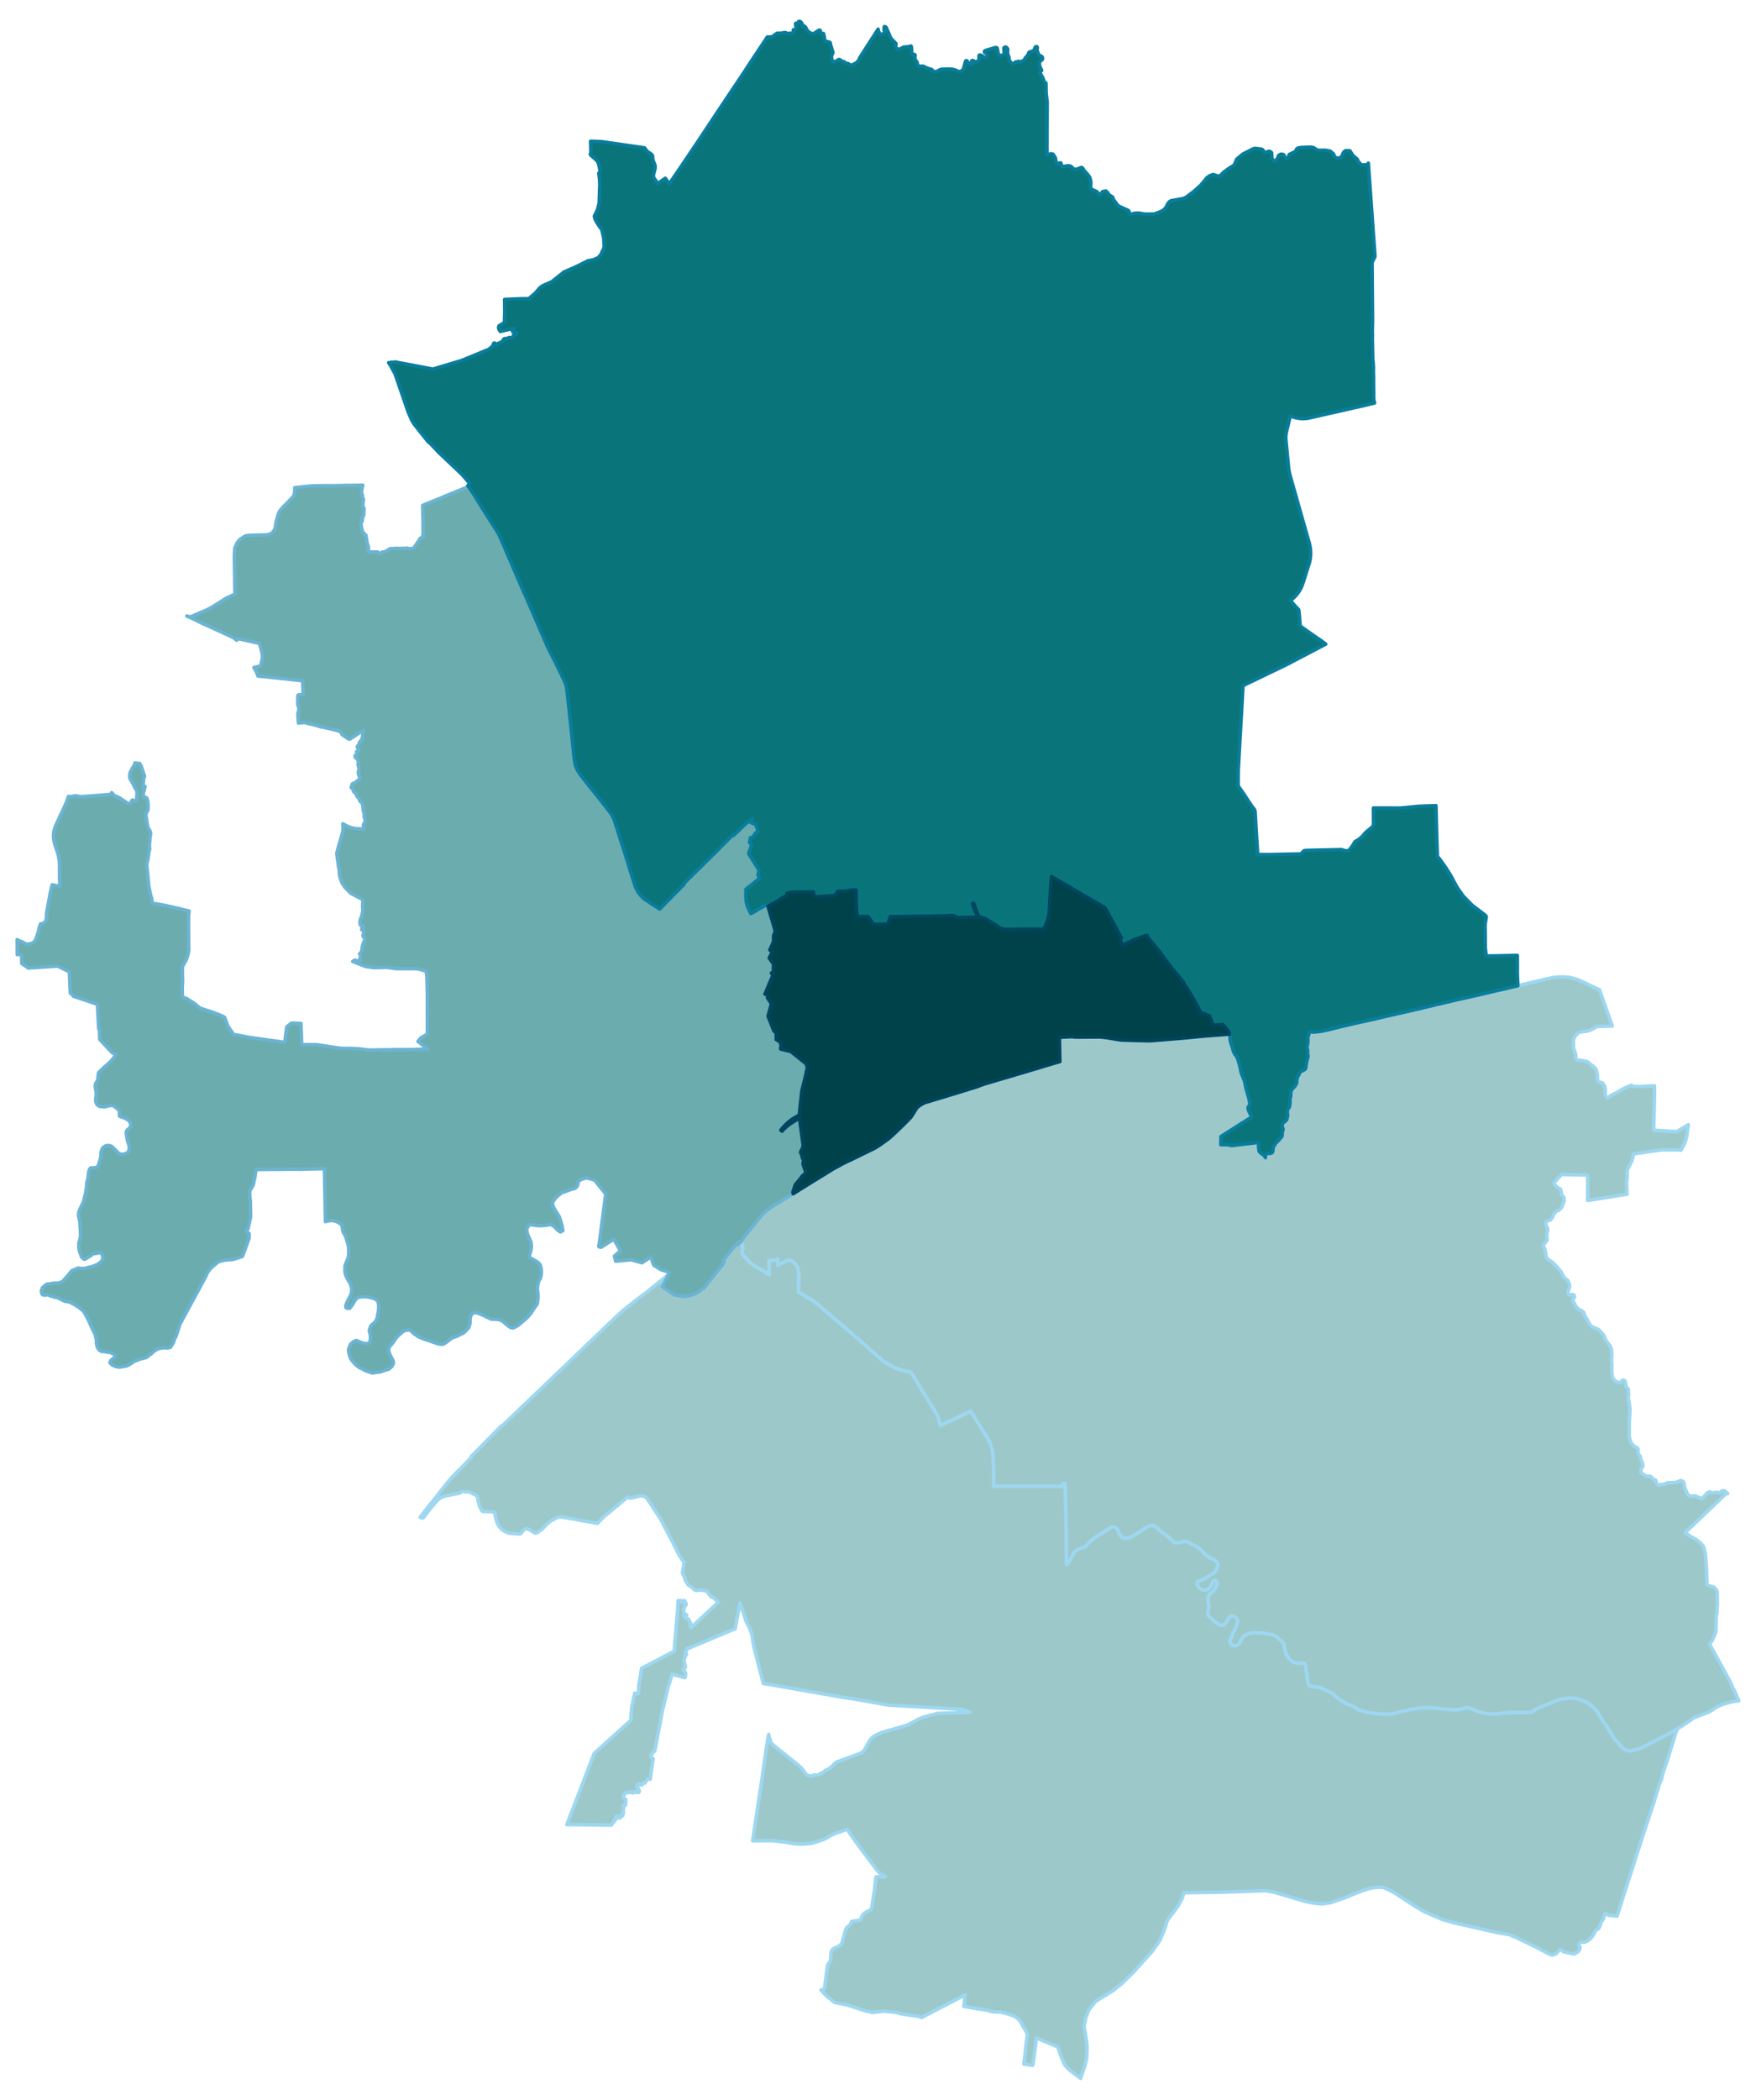 <svg width="384" height="4.78in" viewBox="0 0 2880 3439" xmlns="http://www.w3.org/2000/svg" xmlns:xlink="http://www.w3.org/1999/xlink"><path fill="#fff" d="M0 0h2880v3439H0z"/><defs><path id="a" d="M2711.68 2853.73l-22.78 11.71-7.85 1.83-7.63 1.61-4.3-.32-4.62-2.26-4.19-3.44-4.73-5.27-8.82-9.88-5.05-8.06-6.02-10.64-6.34-8.49-1.4-2.04-8.6-14.41-6.66-7.2-4.94-3.97-5.81-3.87-6.12-2.58-7.1-2.9-8.38-1.29-7.63-.22-7.85.97-4.84.97-4.3 1.29-5.8 1.72-6.77 3.44-8.17 3.11-4.3 1.72-7.42 3.33-6.12 3.44-4.19 2.47-3.87 1.08-6.88.32-10.86-.32-8.81.32-12.15.43-20.31 1.94-12.04-.54-12.57-3.23-11.83-4.4-7.84-2.37-3.98.86-4.94 1.62-10.97 1.29-7.63-.54-11.82-.97-14.41-1.61-17.62-.43-18.49 2.36-14.29 3.23-11.4 2.68-7.41 2.26-6.24.22-12.57-.65-10-.64-15.69-2.91-10.32-3.11-5.91-3.98-5.05-2.79-3.34-1.61-4.51-.65-3.87-2.69-6.99-4.29-8.27-6.24-3.76-3.87-14.41-7.3-5.59-2.69-2.47-1.08-5.8-.53-11.39-1.51-1.72-6.66-1.08-5.8-.54-6.13-.96-4.62-.65-6.77-.97-4.84-.64-1.61-1.83-1.07-2.79-.11-4.73.96-6.02-1.18-5.27-2.15-2.9-2.25-3.65-4.09-1.4-2.58-2.15-2.47-1.08-3.33-.75-4.41-1.18-3.97.11-5.05-3.55-3.98-5.7-5.05-3.54-3.55-3.34-1.93-3.76-1.72-5.48-.54-4.94-.86-4.41-.54-5.91-.53h-3.66l-6.12-.22-8.17 1.4-4.41 2.15-3.55 1.83-1.93 2.25-1.4 2.37-.96 2.36-1.29 2.69-1.4 2.04-1.94 1.93-1.82 1.62-1.83.53-2.26.22-2.36.11-2.47-1.4-1.83-2.58-1.4-3.55.75-4.19 2.26-2.26.65-2.47.96-3.22 1.4-3.33 2.15-3.98 2.58-5.91 1.4-4.62.75-3.55-.86-2.9-2.37-2.47-3.43-1.94-4.09-.32-2.04.86-2.26 2.8-2.47 4.51-2.69 3.65-3.22 2.58-2.26.43-3.44-.43-2.04-1.29-5.16-3.33-4.41-3.87-4.73-3.97-2.36-2.37-1.61-2.25v-2.37l.96-3.97.65-2.8.32-3.33.11-2.58-.97-3.87-.43-3.44-.11-3.54.33-3.01 1.39-3.23 2.69-2.79 3.44-3.01 2.9-2.69 2.26-4.4 1.93-4.95-.21-3.54-1.29-1.94-2.47-.43-2.15.86-1.08 2.47-1.18 3.12-1.93 3.33-2.48 3.33-3.54 1.94-4.3.86-4.41-1.08-4.3-2.79-1.29-1.72-1.83-3.12-.43-3.01 1.29-2.36 7.96-3.33 7.2-3.66 5.16-3.44 3.12-1.82 4.19-3.44 2.47-3.23 1.4-2.79.96-3.01.54-4.08-1.18-2.8-1.83-1.93-2.79-1.94-2.58-1.5-1.83-.65-3.12-1.39-3.97-2.58-3.76-3.23-3.98-4.29-3.12-3.55-7.42-4.94-8.59-4.52-6.35-3.22-3.97-.65-4.52 1.29-4.94.76-5.27.42-2.79-.96-3.76-3.23-4.41-4.3-4.19-3.76-.54-.43-9.35-6.34-2.26-2.04-1.93-2.36-3.12-2.69-3.33-1.72-3.98-.54-1.61.43-4.62 1.51-3.33 2.04-6.78 4.51-9.45 6.13-8.93 4.62-5.69 1.72-4.41-.32-3.22-1.4-3.01-2.58-2.15-4.08-2.9-6.99-1.4-1.72-.43-.21-2.04-.97-2.58-.43-1.83.11-1.94.43-1.71 1.07-3.34 2.47-2.68 1.94-3.66 2.26-4.19 2.47-3.44 1.93-11.18 7.95-7.74 7.1-2.68 3.22-2.91 2.15-6.34 2.04-4.73 1.94-4.62 3.54-3.22 4.62-4.19 8.49-2.58 3.87-3.77 4.41-.21-10.1-.11-5.16-.21-34.93-.11-9.89-.32-15.9-.97-42.67-.22-14.29-.43-.11-.43-.1h-.64l-1.29.21-.86.32-.64.65-.54.86-.32 1.39-.11.65v1.18l-3.87-.54-108.24-.32.11-10.21.11-1.18-.11-2.9v-3.12l-.54-16.44-.21-5.8-.32-9.25-.11-2.25-.43-3.01-.54-3.33-.75-3.34-.32-1.28-.33-1.51-.53-1.61-.43-1.29-.97-2.15-1.08-2.79-4.08-8.39-2.69-4.3-2.68-4.29-3.44-5.27-2.26-3.55-3.33-5.16-3.76-5.91-6.78-11.07-1.82-2.79-.65-.97-3.55 2.15-1.82.86-15.48 7.31-2.36 1.4-13.98 6.23-12.57 5.8-.22-.96-.86-4.41-.43-1.61-.53-2.26-.22-.54-1.29-3.33-.32-1.07-1.94-4.52-17.19-27.94-19.46-31.92-1.18-1.93-4.94-7.31-7.74-1.4-1.83-.43-3.33-.75-6.24-1.82-7.09-2.8-2.58-1.4-2.36-1.18-4.2-2.26-5.16-3-4.19-3.01-17.84-15.26-6.56-5.7-3.22-3.12-17.2-14.83-20.2-17.51-18.49-15.91-5.05-4.41-7.53-6.12-5.69-5.16-12.69-9.89-13.65-8.38-4.19-2.69-2.47-1.5-4.52-2.69.65-28.69-1.18-10-.54-1.5-.43-.75-.75-1.4-.86-.97-.75-.97-1.94-2.47-3.44-3.22-6.77-2.47-7.63 4.08-2.37 1.08-7.95 3.22.11-1.61.43-8.38-.54 1.71-1.61.54-11.29-.11-.75.43-.43.76.64 22.67-5.37-3.33-19.67-11.71-5.16-3.76-.43-.22-5.16-4.73-6.88-8.17-2.36-3.86 1.18-10.54-2.79-7.84 4.3-6.77 20.63-25.69 7.1-8.59 4.62-5.27 4.62-4.19 12.68-8.81 13.76-8.39.54-.32 12.9-7.95 4.4-2.8.54-.32 16.23-10.21 30.2-18.59 9.78-6.02 8.07-5.05 16.76-9.13 7.1-3.55 8.27-3.76 29.35-14.4 8.27-4.09 6.56-4.08 11.07-7.85 4.51-3.33 6.67-5.8 14.72-14.08 3.23-3.22 8.49-8.49 1.29-1.29 2.15-2.37 2.58-3.87 5.8-9.45 1.61-2.15 2.26-2.04 2.8-2.05 4.08-2.36.86-.43 2.9-1.4 24.94-7.52 21.71-6.56 36.54-11.28 14.84-5.37 63.84-18.81 52.77-15.8 6.56-1.83-.75-39.76 16.98-.97h6.34l.75.43 9.68.11 6.77-.11h6.56l15.47-.1 5.59.1 9.68 1.08 12.25 2.04 4.94.86 7.53.97 18.48.53 15.91.43 11.29.22 8.92-.65 3.65-.32 6.45-.54 6.13-.43 5.91-.53 20.42-1.61 23.97-2.26 3.12-.32 5.37-.54 3.01-.32 1.61-.11 2.69-.32 1.18-.11 3.12-.11 6.02-.54 6.23-.43 22.9-1.72.43.97.21 1.29.22 1.51.21 1.07v3.76l.43 3.01 1.18 3.12.33 2.47.96 1.93 1.4 4.63 1.18 4.19 1.94 4.51 2.15 2.79 2.15 3.66 1.29 2.79.86 3.66.96 2.79 2.15 8.92.43 3.12.97 3.33.86 2.79 1.29 2.69 1.29 3.33 1.83 4.62.86 4.41 1.39 6.66 2.15 7.85 2.26 7.73 1.83 7.96.11 3.76-.86 2.26-1.72 1.61-.33 2.58 1.29 4.19 1.72 3.65 2.26 4.3.22 2.26-49.77 31.59-.32 13.44 5.7.1 3.76.11 1.93.11 2.04.21.97.11.86.22.75.21 1.19.43 44.6-5.16.11.86.11 7.85.86 5.8 2.68 3.01 3.76 2.47 3.01 3.01.86 1.83v-2.26l.43-2.47 2.15-1.93h2.48l3.87-.33 2.57-1.61.76-2.26.32-3.76.86-3.33 2.04-3.65 2.9-3.55 3.44-3.22 3.34-3.98 2.04-2.47.43-3.12v-2.9l.32-1.83.86-2.47v-2.26l-.97-2.36-.43-2.79.43-2.26 1.61-2.47 3.01-2.26 2.48-2.36.75-3.23.86-3.33-.43-3.22v-3.01l-.11-2.69 1.18-2.69 1.72-1.82.76-1.94.43-3.22.32-3.66v-3.43l-.11-2.15.86-3.01.43-2.37v-5.48l.64-2.68 2.26-2.91 3.23-3.65 1.29-1.5 1.61-3.12.86-2.37v-3.11l.32-2.04.43-2.91 1.18-1.93.86-1.29 1.19-2.36.86-1.83 1.28-1.94 2.05-1.39 2.25-.54 2.05-1.4 2.04-1.82 1.5-9.89.43-1.4.43-2.9.86-2.69.76-3.22-.33-2.69-.75-3.11.43-2.58-.32-2.9-.75-3.23.43-3.55.86-2.68.21-3.55v-3.44l-.11-1.93v-2.47l1.19-2.26.53-2.79v-3.01l8.82.43 6.02-.65 6.01-.75 10.54-2.26 5.69-1.4 3.23-.75 2.36-.64 11.07-2.69 21.07-4.94 28.48-6.34 31.39-7.31 19.24-4.3 19.13-4.41 15.58-3.65 2.48-.64 11.07-2.58 7.84-2.05 4.95-.96 25.15-6.02 39.77-8.92 18.27-4.3 44.5-10.42 8.06-2.05 27.08-6.12 6.35-1.51 2.58-.64 9.13-1.94 5.27-1.18 7.2-.86 8.49-.21h1.29l9.89 1.07 7.09 1.61 5.59 1.83 9.78 4.3 26.44 12.68 1.19 3.87 1.07 3.44 18.38 51.8-1.18.11-12.79.21-7.63.32-2.05.11-.96.22-.76.21-.86.43-4.4 2.37-3.33 1.93-6.13 2.15-13.33 1.93-3.65 1.72-1.62 2.15-2.47 3.23-2.58 5.15.22 14.19 3.44 9.57.1 5.69 2.05 4.09 10.75 1.07 6.77 1.83 13.43 11.17 2.47 9.14.43 10.1.65 2.15 7.42 1.93 1.29 2.05 1.29 1.82.96 1.72.43 1.29.32 1.94.22 4.3v5.05l.11 1.18.43 1.29.43.75.53.86 2.37 2.58.97-.75 1.18-1.08.97-.75 1.29-.97 1.39-.86 1.19-.64 1.5-.75 1.93-.86 3.12-1.51 3.66-1.93 2.9-1.72 5.59-3.33 4.4-2.05 1.94-.86 3.76-1.61 3.55-1.29h.21v1.83l13.12.43 17.95-1.18 6.23-.11.11 4.41-.11 20.31-.32 2.25.1 1.83-1.18 43.96 37.84 2.36 19.13-11.39-1.18 8.92-.65 4.3-.43 3.54-.43 2.15-.21 1.19-.43 1.82-.11.54-.22.54-.32 1.29-1.29 3.87-.64 1.82-.86 1.94-.76 1.5-.53 1.18-.76 1.29-3.54 6.02-2.04-.43-2.26-.21h-2.58l-11.72-.11-12.9.21-2.25.11-43.86 6.34-.53 4.09-2.58 8.49-6.99 13.43-.64 16.66-.65 1.93.65 20.21.1 1.29-64.59 10.31v-39.55l-.43-1.39-1.08-.75-39.77-.86-2.68 1.07-11.5 12.68 2.79 4.62 4.41 3.76 3.33 1.4 1.4 3.44.21 3.98 1.61 3.33 2.69 3.11.65 5.59-2.37 6.13-1.5 4.3-1.62 2.04-.21.32-2.8 2.47-4.72 1.94-3.77 4.4-2.36 5.59-2.15 2.8-1.51 1.82-5.05 1.08-1.72 2.15-.43 3.11.97 3.66 1.93 3.33.33 3.87-1.51 3.87.11 4.08v4.09l.43 2.57-.86 2.05-2.15 2.58-1.5 1.82-.97 2.04-.43 1.62.11 1.39.43 1.29.64 1.29.65 1.08.43 1.39.21 1.19.32 1.93.33 1.51.32 1.5.43 1.93.21 2.8.97 2.26 2.04 2.79 3.33 1.83 3.87 2.68 2.91 3.12 4.51 4.62 7.63 8.92 1.61 4.19 2.69 3.87 2.15 2.58 2.47 1.51 2.04 2.25 1.83 4.73.65 3.65-1.08 4.52-1.5 3.33-.11 4.08 1.07 2.26 3.12.11 3.66-.86 2.25 1.61.43 2.26-.43 2.25-2.15 1.72.11 3.34 1.83 2.14 2.68 5.92 4.73 5.37 5.59 2.47 2.8 2.36 2.68 7.64 1.72 1.93 3.87 7.2 2.15 3.55 4.09 3.87 4.94 1.71 5.27 2.58 4.19 4.52 4.62 5.26 2.26 6.56 5.05 7.09 2.37 3.12 2.25 5.69.65 8.71-.65 9.56.76 4.52-.22 14.18 1.4 9.89 3.76 4.3 3.22 2.36 4.41 1.19 2.15-.33 1.08-2.36 2.15-1.72 3.11.86 1.4 4.41.54 4.19 1.07 2.25 2.69 2.48.43 5.8.43 4.19-.65 3.33v3.23l1.29 5.58.76 5.59.75 6.13-1.18 19.56-.33 24.18 1.19 5.69.64.76.11 1.72 2.69 4.72 4.4 4.52 3.55 1.4 2.04 2.14-.11 6.56 1.62 3.33 1.82 2.15 1.19 5.27 3.33 7.63.1 3.87-3.22 4.19.11 6.23 8.92 5.91 6.77-.11 3.76 3.98 4.62 2.36 1.72 5.49 3.77 3 4.19-1.5 4.83-.32 4.63-2.47 14.08-.54 7.95-3.12 3.87 1.61 1.5 2.8.86 6.45 3.44 8.59 3.01 4.84 4.62 1.61 5.7-.75 9.67 3.76 2.8.32 8.28-9.24 4.19-1.5 2.79 1.93 8.71-1.18 2.9 1.29 2.04-.11 1.51-2.15.86-.75 3.22-.97 2.9.86 2.26 2.8 1.93 1.18-3.54.75-66.43 63.41 8.6 5.91 8.92 4.94 1.83 1.51 6.13 4.62 4.94 6.23 3.01 12.25 1.72 23.11.86 26.33 1.72 1.61 9.78 2.79 3.55 4.09 1.61 3.11.32 21.18-1.07 16.01-.75.43-.65 28.05-4.84 12.36-5.37 8.49 31.38 57.17 5.27 11.07 1.18 3.76 1.94 1.94 4.08 9.88 3.87 8.6-12.36 1.83-15.15 4.4-10 4.73-6.45 4.62-6.55 3.66-21.39 7.73-22.15 14.84-7.41 4.83-16.55 9.24-22.04 11.4z" stroke-linejoin="round"/></defs><use xlink:href="#a" fill="#9dc8ca" stroke="#9dd7f0" stroke-width="5.76"/><defs><path id="b" d="M1810.12 3271.03l-12.69 7.73-11.39 13.98-5.37 13.54-2.69 14.83 2.04 10.42 3.01 22.14-.75 18.05-3.44 14.73-5.59 15.47-.97 3.44-3.22-2.36-3.76-2.8-4.3-3.22-4.3-3.22-2.58-2.15-1.61-1.4-1.94-2.15-1.61-1.83-1.29-1.5-2.04-2.69-6.77-16.23-2.05-7.41-2.47-4.84-25.58-10.64-8.71-3.65-5.15 37.61-.43 3.33-.33 1.83-.21 1.29-.43.54-.75.11-13.12-2.05-.43-.1v-.54l.97-6.45 1.93-17.41 1.19-9.89 1.93-14.4-8.6-15.47-2.25-3.87-1.72-2.8-1.51-1.93-1.5-1.5-2.05-1.62-2.68-1.72-1.61-.96-4.2-1.51-1.07-.32-2.58-.97-4.19-1.18-8.28-2.26-1.07-.21-1.94-.32-.86-.11-1.29.11-2.36.1h-3.12l-1.18-.1-5.16-.86-7.74-1.94-2.79-.64-12.58-1.83-10.1-1.61-9.03-1.72-3.01-.54 2.47-18.91-71.48 37.07-5.48-1.72-27.19-3.97-8.38-2.37-21.39-2.15-18.38 2.05-1.4-.22-11.07-2.69-28.91-9.45-20.32-3.76-2.79-2.15-9.57-7.53-6.12-6.34-1.29-1.39-3.01-3.12 5.8-1.94 3.87-30.09 1.72-9.67 4.08-6.02.54-4.62.65-10.64 2.79-3.87 3.76-2.47 3.44-1.18 5.27-3.44 2.47-2.58 5.8-21.81 2.48-4.41 5.69-4.84 1.94-4.83 14.4-2.26 2.8-7.2 3.65-4.19 10.21-5.48 1.61-1.61 2.8-18.17 1.39-8.16.33-2.15v-.76l.32-2.15 2.36-20.2.54-.75.75-.32 11.93.75.97-.22 1.4-.64-2.26-1.29-3.22-1.94-3.33-2.36-2.26-1.93-1.94-2.05-3.11-4.08-19.89-26.44-16.98-23.21-9.89-14.4-9.67 3.65-3.87 1.18-1.94.54-3.87 1.4-3 1.4-2.69 1.29-9.57 5.37-3.44 1.72-3.22 1.18-9.24 3.01-5.7 1.61-2.9.65-3.12.53-7.74.65-7.74.21-1.4-.1-8.81-.76-16.23-2.79-3.65-.21-2.8-.43-.75-.11-1.93-.32-4.84-.54-1.83-.11-2.36-.11-3.66-.21-4.08.11h-3.55l-21.28.21 8.28-55.02 6.98-46 .22-1.29.21-1.5 6.02-42.56 2.9-19.56 1.83-8.49.43 3.76.32 1.18.11.97 1.5 2.36.22 3.23 1.4 2.25 1.93 2.26 3.44 3.12 37.41 29.87 3.86 3.23 2.15 2.15 2.26 2.47 6.24 8.49.21.32 2.04 1.4 1.83.21.64.11 2.69.86 2.58-.21 2.9-1.83 3.34.64 2.36-.21 2.9-1.18 2.26-1.51.86-.53 3.22-.76 1.4-1.39 2.47-2.48 1.51-.53 3.11-1.29 6.24-4.84 5.48-5.69 3.44-1.83 3.33-1.08 30.42-11.07 5.48-2.36 4.62-3.87 2.8-5.05 6.66-11.93 3.12-3.65 4.94-3.66 11.83-5.37 40.62-11.61 10.43-5.26.54-.22 8.49-4.73 8.6-3.44 19.77-5.05 1.19-.75 48.79-1.4 4.19-.53h1.51l-3.12-1.19-5.05-2.04-2.79-.86-2.48-.43-9.99-.64-4.3-.32-6.77-.43-19.67-1.19-48.37-2.79-8.28-.43-22.35-1.29-5.38-.86-20.2-3.65-3.98-.65-13.97-2.69-37.19-5.8-7.63-1.4-16.55-2.9-14.73-2.58-10.75-1.82-32.14-5.7-17.3-3.01-14.62-2.58-5.37-.75-2.58-.21-3.44-.76-13.44-52.12-1.93-7.2-1.72-9.67-.97-7.31-.75-3.65-.97-3.44-1.07-3.12-2.04-4.84-1.51-3.11-1.29-2.26-2.47-5.16-1.61-4.62-4.3-13.54-4.3-12.25-7.74 42.34-75.78 31.81-1.5.75-1.51-.43-1.18 1.08v1.4l-.43 1.39-1.29 1.83v1.4l1.29 1.39.54 1.29-.54 1.51-2.04.86v2.36l-.32 1.4-.86 2.36-.43.86.96 4.3.43 2.69.86 2.79.11 1.83-.86 1.94-2.58.96-.43 1.4.86 1.83 1.29.53.86.86.97 1.83.32 2.9-1.18 5.16-15.8-4.3-5.05-1.4-6.88 21.82-9.24 37.94-12.47 66.2-1.72.32-1.4 1.61-.75 2.26-2.04 1.93-.86 1.4v1.29l.86.86 1.72 1.08.43 1.71 1.29.54-1.29 6.13-3.77 27.19-2.15-.43-2.04.43-2.04 2.25-2.47 3.87-1.61.43-.97-.86-1.18.43-1.19 3.33h-1.82l-1.29-.43-1.08-1.39-2.26.43-1.07 2.36-.97 1.83 1.72 1.5v1.83l1.61.86 1.08 3.22-1.18 1.94-1.4.11-.75-2.05-.97.11-1.61 1.83-.75-.43-.43-.32-.22-.33-.64-.21h-.54l-.32.21-1.72 2.05-2.15-.86h-1.62l-.43-1.4h-1.29l-1.39.97-.65.53-4.3.11-.75.32-.43 1.94-2.04 1.82-.54 2.37-.21 1.83 1.29.96 2.36 1.29.54 1.83-.43 3.65v3.87l-1.61 1.51-1.72-.97-.76.97.76 3.22-.22 1.94-.43 1.29v1.93l.54 2.69-.43.86-.86 4.3-.75.42-1.72-.96-.86-.11-.76 1.07.76 2.26-.54.97h-2.37l-3.33-3.12-1.82 1.08.43 4.08-.43.86-2.05.11-.32.86v1.93l-.43.86-2.15.97-.75 1.07-1.29 3.23h-6.77l-19.56-.32-23.97-.33-23-.21 26.65-69 18.17-47.61 60.29-54.48v-6.77l1.4-14.08 2.37-12.68 2.15-8.81.21-2.15 1.94.43 2.57.96 1.29-.53.65-2.8v-5.48l.43-7.2 2.15-10.96 2.26-14.94 53.52-28.05 3.12-37.83 1.29-15.26 1.5-17.41.65-12.57.75 1.82.75.76.76-.54.64-1.18.43-.86 1.29.1.43.86 1.72 2.26 1.18-.97.86-2.15.75-.1 1.29.53.54 2.48 1.61 1.93v.86l-.32 1.51-2.15 1.82-.32.86v2.8l-1.72.53.97 7.42.32.54.97.64 1.82.86.65.22.32.32.22.54v.53l-.33.43-.53.11-.54.11-.97-.32h-1.29l-.21.32.1.32.43.86 1.29 1.5 1.19.86 1.29 1.29h.86l1.29.11.86.97 1.29 2.79 1.61 2.69.54 1.61-.86 1.61.1 1.83.86 1.93 1.08.33 43.85-40.95-3.22-2.9-1.29-1.61-1.62-2.04-1.72-.76-2.15-1.07-2.14-.86-1.94-2.79-1.4-1.94-1.29-1.4-.75-1.93-.86-.86-3.44-.75-5.05-.97-3.01-.21-2.47.32-3.33.43-3.01-.86-2.48-2.15-1.71-1.83-1.72-1.4-3.01-1.5-2.15-1.83-2.05-3.76-1.72-1.93-1.29-4.84-.86-2.36-3-5.91 1.61-10.32 1.07-6.77.22-.97-1.94-2.04-2.15-2.8-1.29-2.25-3.65-5.91-.32-.54-10.86-21.92-2.04-3.77-2.26-4.08-3.55-6.66-8.16-16.01-1.51-2.91-.86-1.5-.64-1.29-.86-1.18-1.94-3.01-3.12-4.41-4.62-7.09-4.4-6.99-3.12-4.4-1.83-2.8-.86-1.39-.86-1.08-.75-.86-.97-.86-1.18-.86-.86-.54-1.29-.64-1.18-.43-1.51-.32-1.07-.22-1.18.11-1.19.11-1.5.21-12.68 3.01-1.19.22h-2.47l-.43-.22-.43-.11-.43-.21-.32-.22-.32-.32-.22-.32-.32-.54-18.49 15.26-3.65 3.01-7.31 6.13-8.92 7.2-3.23 3.01-8.49 8.92-2.25-.33-4.84-1.07-10-1.83-11.18-1.82-6.12-1.29-10.86-1.94-11.5-1.83-.32-.1-2.04-.22-1.83-.21h-1.18l-1.08.1-.64.11-1.18.43-1.19.43-2.25 1.29-2.05 1.08-3.76 1.93-4.19 2.47-4.51 4.3-3.01 3.12-5.16 4.94-5.91 4.62-2.05 1.18-1.18.54-1.5-.21-2.91-1.08-4.19-2.79-2.04-1.18-3.33-1.51-1.94-.54-1.72.33-1.18.53-1.29.86-1.4 1.62-.1.1-3.76 4.52-1.08.75-1.4.11-16.12-1.4-5.27-1.83-3.54-1.72-3.44-2.47-2.26-2.04-2.69-3.33-1.82-3.23-1.62-4.08-1.39-4.3-1.19-5.37-1.07-4.52-.54-1.39-1.29-.65-16.76-.54-1.4-.42-.22-.11-.96-1.08-3.77-7.73-.32-1.19-.32-1.18-.65-2.58-1.07-4.73-1.08-5.05-.75-1.5-1.4-1.18-5.26-2.58-4.73-2.37-1.94-.54-1.93-.32-2.8.54-1.82-.75h-2.58l-1.51.1-1.72.33-2.58 2.25-3.22.54-15.26 3.01-6.45 1.5-1.94.54-1.39.54-1.29.54-1.4.86-1.4.96-1.83 1.4-1.18.97-1.4 1.07-2.57 2.8-1.4 1.93-6.88 7.95-3.55 4.73-5.26 6.77-3.12 4.09-.75.53-1.19.11-.75-.11-1.4-.53-1.07-.86 3.65-4.62.54-.76 3.33-4.19 8.39-10.85 4.83-5.7 3.34-4.08 4.83-6.23 1.18-1.4.86-1.29 2.05-2.9 1.82-2.26 3.87-4.94 1.94-2.48.86-.96 2.9-3.55 4.19-5.05 4.52-5.05 3.44-3.65 1.29-1.4 7.3-7.31 7.74-7.74.54-.64 6.34-6.45 3.55-3.76.32-2.04 40.63-41.38 9.14-9.03 1.5-.43 14.94-14.08 5.59-5.37 3.87-3.76 1.4-1.4 2.9-2.79 5.48-5.16 16.44-15.69 1.29-1.29 18.17-17.3 12.68-12.25 11.72-11.07 6.55-6.24 5.49-5.26 9.35-9.14 12.57-11.93 10.64-10.31 5.91-5.48 13.98-13.44 16.76-16.12.43-.32 13.76-13 2.69-2.58 2.15-1.94 2.15-1.93 2.15-1.83 2.47-1.93 2.15-1.83 7.95-6.23 7.74-5.91 3.76-2.91 6.67-5.05 3.87-2.9.54-.32.96-.75 8.28-6.67 13.22-10.74.11-.11 14.94-11.71-9.14 19.34 11.29 7.84 4.62 3.23 3.76 2.58 15.05 2.04 6.23-.43 5.16-1.29 6.99-2.47 3.87-1.94 3.54-2.36 2.26-1.72 1.08-.97 4.62-3.33 22.03-27.62 7.42-8.92 3.44-5.59-.54-.53-1.72-1.4 15.91-19.56 2.36-3.01 3.12-3.44 1.83-2.04 2.68-2.9v.54l-1.72 4.08 5.38-4.62 2.79 7.84-1.18 10.54 2.36 3.86 6.88 8.17 5.16 4.73.43.22 5.16 3.76 19.67 11.71 5.37 3.33-.64-22.67.43-.76.75-.43 11.29.11 1.61-.54.54-1.71-.43 8.38-.11 1.61 7.95-3.22 2.37-1.08 7.63-4.08 6.77 2.47 3.44 3.22 1.94 2.47.75.97.86.97.75 1.4.43.75.54 1.5 1.18 10-.65 28.69 4.52 2.69 2.47 1.5 4.19 2.69 13.65 8.38 12.69 9.89 5.69 5.16 7.53 6.12 5.05 4.41 18.49 15.91 20.2 17.51 17.2 14.83 3.22 3.12 6.56 5.7 17.84 15.26 4.19 3.01 5.16 3 4.2 2.26 2.36 1.18 2.58 1.4 7.09 2.8 6.24 1.82 3.33.75 1.83.43 7.74 1.4 4.94 7.31 1.18 1.93 19.46 31.92 17.19 27.94 1.94 4.52.32 1.07 1.29 3.33.22.54.53 2.26.43 1.61.86 4.41.22.96 12.57-5.8 13.98-6.23 2.36-1.4 15.48-7.31 1.82-.86 3.55-2.15.65.97 1.82 2.79 6.78 11.07 3.76 5.91 3.33 5.16 2.26 3.55 3.44 5.27 2.68 4.29 2.69 4.3 4.08 8.39 1.08 2.79.97 2.15.43 1.29.53 1.61.33 1.51.32 1.28.75 3.34.54 3.33.43 3.01.11 2.25.32 9.25.21 5.8.54 16.44v3.12l.11 2.9-.11 1.18-.11 10.21 108.24.32 3.87.54v-1.18l.11-.65.32-1.39.54-.86.64-.65.86-.32 1.29-.21h.64l.43.1.43.11.22 14.29.97 42.67.32 15.9.11 9.89.21 34.93.11 5.16.21 10.1 3.77-4.41 2.58-3.87 4.19-8.49 3.22-4.62 4.62-3.54 4.73-1.94 6.34-2.04 2.91-2.15 2.68-3.22 7.74-7.1 11.18-7.95 3.44-1.93 4.19-2.47 3.66-2.26 2.68-1.94 3.34-2.47 1.71-1.07 1.94-.43 1.83-.11 2.58.43 2.04.97.43.21 1.4 1.72 2.9 6.99 2.15 4.08 3.01 2.58 3.22 1.4 4.41.32 5.69-1.72 8.93-4.62 9.45-6.13 6.78-4.51 3.33-2.04 4.62-1.51 1.61-.43 3.98.54 3.33 1.72 3.12 2.69 1.93 2.36 2.26 2.04 9.35 6.34.54.43 4.19 3.76 4.41 4.3 3.76 3.23 2.79.96 5.27-.42 4.94-.76 4.52-1.29 3.97.65 6.35 3.22 8.59 4.52 7.42 4.94 3.12 3.55 3.98 4.29 3.76 3.23 3.97 2.58 3.12 1.39 1.83.65 2.58 1.5 2.79 1.94 1.83 1.93 1.18 2.8-.54 4.08-.96 3.01-1.4 2.79-2.47 3.23-4.19 3.44-3.12 1.82-5.16 3.44-7.2 3.66-7.96 3.33-1.29 2.36.43 3.01 1.83 3.12 1.29 1.72 4.3 2.79 4.41 1.08 4.3-.86 3.54-1.94 2.48-3.33 1.93-3.33 1.18-3.12 1.08-2.47 2.15-.86 2.47.43 1.29 1.94.21 3.54-1.93 4.95-2.26 4.4-2.9 2.69-3.44 3.01-2.69 2.79-1.39 3.23-.33 3.01.11 3.54.43 3.44.97 3.87-.11 2.58-.32 3.33-.65 2.8-.96 3.97v2.37l1.61 2.25 2.36 2.37 4.73 3.97 4.41 3.87 5.16 3.33 2.04 1.29 3.44.43 2.26-.43 3.22-2.58 2.69-3.65 2.47-4.51 2.26-2.8 2.04-.86 4.09.32 3.43 1.94 2.37 2.47.86 2.9-.75 3.55-1.4 4.62-2.58 5.91-2.15 3.98-1.4 3.33-.96 3.22-.65 2.47-2.26 2.26-.75 4.19 1.4 3.55 1.83 2.58 2.47 1.4 2.36-.11 2.26-.22 1.83-.53 1.82-1.62 1.94-1.93 1.4-2.04 1.29-2.69.96-2.36 1.4-2.37 1.93-2.25 3.55-1.83 4.41-2.15 8.17-1.4 6.12.22h3.66l5.91.53 4.41.54 4.94.86 5.48.54 3.76 1.72 3.34 1.93 3.54 3.55 5.7 5.05 3.55 3.98-.11 5.05 1.18 3.97.75 4.41 1.08 3.33 2.15 2.47 1.4 2.58 3.65 4.09 2.9 2.25 5.27 2.15 6.02 1.18 4.73-.96 2.79.11 1.83 1.07.64 1.61.97 4.84.65 6.77.96 4.62.54 6.13 1.08 5.8 1.72 6.66 11.39 1.51 5.8.53 2.47 1.08 5.59 2.69 14.41 7.3 3.76 3.87 8.27 6.24 6.99 4.29 3.87 2.69 4.51.65 3.34 1.61 5.05 2.79 5.91 3.98 10.32 3.11 15.69 2.91 10 .64 12.57.65 6.24-.22 7.41-2.26 11.4-2.68 14.29-3.23 18.49-2.36 17.62.43 14.41 1.61 11.82.97 7.63.54 10.97-1.29 4.94-1.62 3.98-.86 7.84 2.37 11.83 4.4 12.57 3.23 12.04.54 20.31-1.94 12.15-.43 8.81-.32 10.86.32 6.88-.32 3.87-1.08 4.19-2.47 6.12-3.44 7.42-3.33 4.3-1.72 8.17-3.11 6.77-3.44 5.8-1.72 4.3-1.29 4.84-.97 7.85-.97 7.63.22 8.38 1.29 7.1 2.9 6.12 2.58 5.81 3.87 4.94 3.97 6.66 7.2 8.6 14.41 1.4 2.04 6.34 8.49 6.02 10.64 5.05 8.06 8.82 9.88 4.73 5.27 4.19 3.44 4.62 2.26 4.3.32 7.63-1.61 7.85-1.83 22.78-11.71 22.04-11.4 16.55-9.24-14.94 48.36-3.87 11.29-3.12 9.02-1.07 3.77-.76 2.14-1.29 6.88-3.54 8.49-.65 1.4-1.5 5.27-2.69 8.49-.21.96-3.87 13.11-2.91 8.28-7.73 23.86-1.19 3.22-4.08 12.47-10.1 31.06-5.38 16.44-1.72 6.02-3.87 12.03-6.45 19.56-1.07 3.55-1.72 5.27-12.68 39.76-1.83 5.8-14.73-1.72-3.97-2.58-1.62.97-2.04 8.06-3.22 4.08-3.01 8.82-1.51 2.58-4.51 2.58-2.79 5.15-3.87 6.13-4.2 4.51-5.48 3.12-3.11 1.18-2.91-.43-1.82-.54-3.01 2.15-.76 3.01 1.94 4.19-.65 3.23-2.58 3.76-6.34 3.65-5.8-.96-6.77-1.62-4.62-.85-4.09-3.55h-2.36l-2.15 2.26-3.98 4.29-5.05 2.05-2.8-.22-4.19-1.61-2.58-1.4-13.22-7.09-19.34-9.57-16.23-7.73-12.37-5.38-21.28-3.76-72.76-16.55-6.34-2.04-9.57-2.47-13.44-5.7-19.66-8.81-13.98-8.6-28.59-18.59-12.14-6.99-10.54-4.19-6.55-.21-6.88.43-10.32 1.93-14.73 5.16-11.82 4.73-12.68 5.27-12.47 4.19-5.91 2.04-4.09 1.5-7.63 1.19-7.52.86-12.79-1.29-14.08-2.91-39.77-11.71-10.21-3.12-14.73-2.68-5.69.21-71.26 2.37-10 .1-47.51.65-1.82 7.31-.43 1.39-7.64 14.08-8.49 11.5-8.38 10.64-3.65 12.47-8.71 20.85-12.25 17.62-21.39 23.64-9.57 10.75-19.13 18.59-15.26 12.25-14.51 8.82z" stroke-linejoin="round"/></defs><use xlink:href="#b" fill="#9dc8ca" stroke="#9dd7f0" stroke-width="5.76"/><defs><path id="c" d="M655.75 2185.7l-4.62 4.19-3.76 5.27-3.33 5.05-4.63 5.37-1.71 2.69-.33 4.3 1.4 4.62 2.58 5.69 3.12 5.59.86 5.05-2.91 5.27-4.62 3.98-7.2 2.25-7.2 2.47-5.91.54-6.77 1.18-3.87-1.39-3.44-1.08-4.73-1.72-3.33-2.04-5.59-2.58-4.62-3.22-4.3-4.19-4.3-5.27-.97-1.29-1.72-4.51-.86-2.48-.64-3.43-.76-4.09.76-3.54 2.9-6.78 5.48-4.29 3.87-1.4 4.19 1.93 6.88 2.58 4.62.86 3.44-.75 2.47-.97 1.18-4.3.43-6.34-1.28-5.69-.86-3.44 1.18-3.87 1.18-3.65 2.58-2.69 3.76-3.01 2.47-3.01 1.72-4.19.76-5.16 1.18-4.62.75-8.49-.54-6.56-.96-2.36-1.62-2.36-3.44-2.37-4.62-1.18-5.59-1.51-6.02-.64-7.2.43-5.37 1.29-2.15 2.47-2.15 2.9-2.04 3.66-4.19 6.23-2.05 2.04h-3.33l-1.4-.54-1.29-.75v-.75l-.1-1.93.43-1.94 2.47-5.91 1.5-2.9.54-1.08 1.94-3.44 1.93-4.62.75-3.54v-.33l.22-4.29-1.18-4.73-1.51-4.19-3.12-4.95-1.39-2.58-1.51-2.9-1.83-4.51-.75-4.84.11-8.92 2.26-5.8 2.25-5.16 1.4-4.51.43-9.89-.75-7.95-4.52-14.73-4.3-7.84-1.93-11.29-7.85-5.15-4.51-1.19-4.08-.86-4.2.43-6.23 1.51-.32-15.37-.43-25.26v-2.36l-.11-6.13-.32-10.85-.43-26.76-10 .22-4.62.1-27.3.65-6.13-.22h-1.07l-11.83.11-3.76.11h-.86l-20.63.11h-.97l-24.72.32-.43 1.72-.43 1.61-.65 3.76-.21 2.26-.32 2.25-.54 2.26-.43 2.58-.86 3.65-.75 3.87-.54 1.51-.43 1.18-3.98 6.66-.54 1.29-.43 1.08-.21.96.32 8.6.75 6.77.11 10.96.11.22v1.72l.21 5.48.11 4.41-.11 1.18v.97l-.1 1.07-2.8 13.11-.64 1.83-.22 1.61-.21 1.18-.33 1.29-.32.75-.54.54-.86.22-.53.21-.54.54-.11.54.11.43.11.53.43.65.32.54.64.75 1.08.64.64.33.54.43.54.64.32.32.11.54v3.33l-.11 3.12v.75l-.21.54-.76 1.93-3.86 10.53-6.02 16.45-6.78 2.36-8.7 2.69-8.92.64-7.74.97-7.52 2.36-2.91 2.37-3.87 3.22-5.48 4.84-3.01 3.76-2.9 4.19-2.79 6.23-2.48 4.63-13.11 24.18-26.33 48.68-4.09 12.68-2.68 8.06-1.29 1.72-1.62 3.98-.75 3.44-1.72 2.57-2.15 3.23-.64.97-.43 1.18-1.29.11-1.29.64-2.04.54h-1.83l-2.8-.54-3.76.54h-3.11l-3.66 1.07-2.15.86-1.72.97-1.61 1.4-2.04 1.07-2.48 2.15-1.71 1.94-2.48 1.39-2.04 1.94-4.19 2.9-1.61.32-1.72.43-.86.22-1.19.32-1.71.54-3.34.43-2.58 1.61-3.76 1.29-2.58.96-2.79 1.94-2.58 1.83-2.47 1.39-2.48 1.51-4.19 1.39-1.61.11-3.12.43-1.07.22-1.94.32-1.93.32-4.19-.43-1.29-.43-2.8-.97-1.93-.75-2.47-1.4-1.62-1.82-1.39-1.29.43-1.4.86-2.26 1.61-1.07 2.04-1.93 1.83-1.4 1.18-1.29v-1.94l-.54-1.82-1.61-1.4-1.83-.75-1.39-.65-1.4-.75-3.33-.54-3.55-.43-3.76-.86h-3.76l-1.62-.86-2.15-.96-1.72-1.83-.86-1.83-1.39-1.93-.22-2.58-1.07-2.8v-2.25l.32-2.47-.97-4.84-.64-2.04-.43-3.23-1.29-2.25-1.83-3.76-3.12-6.45-2.79-6.45-3.44-7.31-3.12-6.02-3.33-5.48-2.15-2.25-2.47-1.83-1.83-1.72-2.15-1.4-2.79-1.82-2.69-1.94-2.47-1.29-3.01-1.5-1.61-1.4-2.15-.32-2.58-.86-2.48-.11-2.14-.43-3.01-1.29-4.09-2.04-2.58-1.51-2.15-.86-3.33-.96-2.9-.11-2.15-1.29-2.04-.21-5.16-1.94-1.72-.86-1.61.54-3.87.43-2.48-.86-1.18-1.51-.43-1.18v-2.47l-.54-.32 2.05-6.02 1.18-.97 1.72-1.5 1.4-.97 1.61-1.5 1.93-.86h2.15l8.06-1.4 5.81-.11 3.87-.54 2.04-.75 1.61-.75 1.29-.65 2.9-3 2.05-2.26 3-3.44 2.05-2.26 2.47-3.33 2.04-2.36 2.15-1.72 2.9-.97 3.33-1.5 3.34-1.4 2.15.54 3.01.21 3.33.11 3.65-.43 4.19-1.51 4.2-.53 5.8-2.05 5.16-2.25 5.05-3.76 2.04-1.94.76-1.29.43-2.9.32-2.58-.86-3.22-1.4-1.94-1.72-1.07-2.15-.11-7.74 1.29-2.79.32-2.47 2.47-2.37 1.4-3.12 1.94-3.33 2.04-1.82.97-1.29-.43-1.29-.65-2.69-2.69-.97-2.79-1.07-3.33-1.51-3.66-.75-5.26-.11-5.27.32-3.65 1.08-3.12.86-3.22.21-2.69.43-2.36-.32-7.2-.43-7.31-.32-5.7-.86-6.45-1.18-3.65-.22-3.01.22-3.22.53-2.58 1.19-3.12 1.5-3.12 1.94-4.29 1.18-2.05 1.61-3.65 1.08-4.62.1-.65 2.04-7.84 1.19-6.45.75-5.69v-4.52l.43-2.15.43-2.04 1.61-5.48.32-6.56 1.19-5.05.86-2.36.86-.86 1.18-.97h4.19l2.9-.43 2.58-.64 1.61-1.51 1.29-2.25 1.19-3.55 1.18-4.3 1.29-4.62.32-4.19-.11-3.76.86-2.26.86-2.69 1.19-2.47 2.04-1.72 2.15-1.4 2.04-.64 2.47-.32 3.01.32 3.01 1.07 2.47 2.26 2.58 2.58 3.44 3.33 2.04 2.26 1.72 1.29 1.83.97 2.04.32 2.48-.22 3.33-.21 3.33-2.04 2.15-1.4.86-1.29.32-2.79.43-1.72-.54-5.27-.32-.86-1.83-5.16-1.39-7.63-.86-4.73v-2.68l.43-2.37 1.18-1.5 1.72-1.29 1.61-1.51 1.72-1.93.32-2.04.43-2.58-.43-1.29-1.61-3.12-.97-1.5-1.72-1.19-2.47-1.5-3.33-1.83-2.69-.86-3.33-1.07-2.04-1.08-.22-8.92-2.9-2.58-3.01-2.57-3.65-2.69-1.83-.43-1.18-.11h-2.58l-3.33.75-3.77.97-2.04.54-3.87-.43-2.47-.11-2.15-.32-2.15-1.4-2.15-2.26-.54-1.18-.64-1.5-.43-2.47-.11-3.23.43-3.12.43-3.86-.11-4.52-.86-4.62-.43-2.36-.1-1.4-.11-2.15.54-2.36.75-2.05 1.29-1.82 1.18-2.69.11-.32.75-2.58-.11-3.55 1.08-5.8 4.08-4.08 3.98-3.87 3.65-3.12 4.09-3.65.97-.86.75-.65 2.9-2.9.43-.43 4.3-5.48 1.5-1.94 1.72-2.9-1.29.11-3.43-2.04-2.26-1.72-1.4-1.83-1.83-1.5-16.33-17.63-.54-16.66-.75-.53-.54-.54v-.21l-.32-6.99-1.08-20.74-.64-11.93-28.27-9.46-11.5-3.87-.54-1.5-1.4-1.18-1.29-1.29-1.5-1.08-.43-10.64-1.08-24.18-.96-.54-8.49-4.08-10-4.84-.86.11-47.29 3.12-.54-.54-1.18-.97-1.4-1.07-2.36-1.4-2.26-1.5-2.15-1.4-.54-.21-.11-.33v-.32l-.1-13-.43-.97-.97-.43-5.8.11-.11-21.82-.11-2.68 3.55 1.93 2.68 1.07 1.62.54 4.4 2.47 3.12 1.4h2.15l4.3-.64 3.98-1.62 2.9-2.04 1.29-2.69 1.61-3.76 2.15-6.34 1.5-4.83.86-4.84.22-.54.97-3.22 1.07-2.69 2.9-.21 3.44-1.94 1.51-1.5.97-1.08.86-6.12.21-5.38.11-.53.43-3.87.86-4.62 1.07-5.59.75-4.08 2.48-14.08.32-1.19.21-1.28 1.4-5.81 1.51-6.77 12.68 2.37-.11-4.52-.43-8.7v-21.28l-.21-4.09v-1.39l-.11-1.29-.75-4.41-1.08-5.91-.64-2.15-.86-2.69-3.87-11.39-.22-.96-.64-1.94-.32-1.61-.33-1.51-.21-1.07-.32-2.15-.22-1.83-.11-1.82-.1-1.83.1-1.18.11-1.29.11-1.94.21-1.61.43-2.58.22-1.29.75-2.04.43-1.4.65-2.04 8.49-18.48 7.09-15.05.22-.64 2.15-4.73 3-8.28.65-1.72.21-.53.43.32 5.06.11 1.72-.65 3.76-.75 3.33.43 3.12.75.32.11.54.43 22.89-1.72h.32l1.83-.22 15.26-1.18 11.93-.97.11-2.79 4.51 4.94.54.86 3.44.65 3.87 1.83 2.9 1.82 2.58 2.04 2.58 1.29 2.47 1.72 2.15 1.72 3.87 1.51 2.48-.86.43-1.29.64-1.51.65-2.04 2.36-.43 1.83 1.51 2.47-.22 1.18-1.29.65-12.25-.22-2.47-4.08-6.99-1.19-3.11-1.18-2.15-2.9-5.38-.75-.75-.75-1.07-.33-.65-.21-.97-.22-1.5-.1-1.83v-1.93l.21-1.83.65-2.58.53-1.39 1.29-2.15 1.51-2.8 1.39-2.47 1.94-2.79.21-.54.22-.97.21-.97.11-1.18 1.4.11 1.93.11 1.94.21 1.83.22 1.07.1.32 1.51.33.86.75.64.54.33 5.91 17.41-.97 2.57-.75 4.2-.33 4.94v1.5l-1.07 5.49-.22 1.07 1.72.11 2.15-2.8.22-.21-.22.54-.21 1.07v.11l-.54 3.22-1.5 4.73-.33 3.98.43 3.11 2.05.86 2.58.86 1.29 2.26 1.18 4.41.43 7.2-.22 5.58-1.5 3.55-1.18 1.72-.43.75-.33 4.95 1.29 6.34.97 7.41.54 2.26.75 2.79 3.33 5.59.76 4.09-1.29 8.81v3.11l-.22 1.29-.32 2.48-.22 5.05.22 1.07.11 1.08.21 1.07v1.18l-.21 1.08-.43 1.4-.33 1.18-.21 1.07-.65 5.81-1.39 7.95-.43 1.5-.33 1.4-.43 1.61-.1 1.61-.11 1.83.11 3.55 1.18 9.88 1.72 19.78.32 1.61.32 2.26 1.94 9.13.54 2.69.32 1.29.32.86.54 1.29.32 1.18.32 1.61.32 1.72.43 5.59 10.97 1.72 11.5 2.15.75.21 8.49 1.94 13.65 3.11 8.92 2.26 6.35 1.4-.97 8.06v5.91l-.11 19.67.11 2.25.11 17.31.1 5.48.11 1.07.11 2.58v.97l-.11 1.07-.64 4.62-.43 1.4-1.29 4.84-.43 1.18-1.29 3.55-.76 1.39-3.76 6.77-1.07 1.94-.43 1.72-.22 1.72v1.5l-.11 6.34.22 7.52.21 6.88-.64 8.6.11 8.06.21 6.66.11.76.64.75.54.64.75.65.65.43 3.87.86 3.12 2.04 10.85 6.98 7.63 6.45.75.54.86.32 10.97 3.55 7.09 2.36 7.63 2.8 2.37.96 6.12 2.48 1.94.86 3.33 1.72 3.66 10.31.96 2.58 1.08 1.83.86 1.4 1.07 1.82 5.05 7.31.43.75.33.65.21 1.18 29.13 5.48 56.21 7.85.54-7.63 2.47-18.06 7.63-5.91 15.48.54 1.29 34.82h23.97l1.72.21 38.37 5.7 7.09.21h8.71l13.01.54 17.19 2.15 26.01-.43h7.21l5.69-.21 4.52-.11h25.68l27.2-.97h.32l-16.02-12.57 4.95-5.81 10.53-6.02v-11.28l-.11-57.28-.85-27.19-1.19-7.52-1.29-.43-.21-.11-9.68-2.69-2.04-.43-1.82-.21-10.22-.32-1.72.21-22.14-.11-15.47-2.15-20.96.54-5.59-.75-1.4-.32-2.58-.33-3.87-.53-4.62-1.72-16.77-6.56 2.9-1.82 1.29-.22 3.77 1.61 2.47.32 1.83-.75.53-1.29-1.07-1.93 1.29-4.19-.11-1.83-1.07-1.4-.54-.96 1.72-1.4 1.39-2.37.86-3 .54-5.7 1.94-5.48 1.5-3.66 1.29-3.65-3.22-2.79-.54-1.94.97-2.15.21-3.33-.11-3.01-3.22-.97.64-2.04.33-.96.96-.33.76-2.36-.97-.86h-2.58l-1.18-1.51-.43-1.71-.11-3.23.43-3.55 2.15-5.26.86-3.66.86-3.76.43-3.11-.43-4.52v-5.16l.75-7.09-1.07-.54-11.72-6.23-5.8-3.12-1.18-.75-1.4-.97-7.2-7.41-1.29-1.4-.97-1.29-4.09-6.23-.75-1.83-.64-1.93-.54-1.61-1.4-4.73-.53-2.15-.22-1.51-.32-6.87-.22-1.72-.43-1.83-.43-1.61-.32-2.47-1.5-10.43-.76-6.55-.43-2.26.43-2.26.76-3.54 8.38-29.34.64-3.66.11-2.47v-1.93l-.43-6.02 6.13 3.44 2.04.86.97.53 3.33 1.19 3.12.86 3.65.86 3.33.43 11.29.43.43-.11-.11-4.3-.54-1.4.86-2.68.54-.76 1.61-2.79-.21-3.87-1.4-3.76.22-4.84-1.51-5.26-1.18-10-1.18-3.33-3.33-2.58-1.08-3.12-.54-2.04-3.01-2.25-1.18-3.77-4.73-4.83-1.07-4.09-2.69-1.93v-.97l1.07-2.15.86-3.11 1.72-.76 2.37-.75 8.49-7.09v-1.61l-1.29-2.37-1.5-3.97v-2.05l.1-1.07 1.08-5.59-1.51-5.59.33-6.34-1.19-2.9-2.79-2.47-1.29-1.29-.11-2.26 2.8-2.47-.33-4.19 3.66-1.18.11-1.29-2.58-5.05.43-1.72 2.25-2.37.97-3.54 3.33-4.41.86-1.5 1.83-10.43.75-3.76-23 14.83-2.47-.86-10-6.77-1.61-4.62-2.69-.32-1.39-1.29-24.19-5.7-5.16-.75-4.94-1.72-21.82-5.37-7.85.75-1.82.21-.86-12.25v-1.5l-.11-.86.11-1.18.43-1.72 1.07-4.52v-1.5l-.11-1.72-1.39-4.3-.22-1.18-.11-1.18.22-11.5v-1.4l.32-.86.65-.54 7.84-.54-.96-22.46-5.27-.75-3.44-.32-18.7-2.15-14.41-1.51-10.31-.96-6.13-.86-13.22-1.18-1.83-.22-.97-3.01-.75-1.83-.97-2.25-1.18-2.15-2.68-4.52 1.39-.43 1.08-.32 2.36-.43 2.47-.64 2.05-.65.43-.1.53-.33.43-.21.33-.22.21-.32.11-.43.21-.64 1.72-8.17.22-1.4.32-1.5.11-1.4.11-1.29-.33-2.58-.32-2.04-.32-1.61-.32-1.62-.54-2.04-1.51-5.8-.96-2.9-.86-2.69-32.14-7.2-4.41.11h-.43l-.32.43v1.5l-1.61-1.39-1.94-1.62-3.87-2.25-13.11-6.13-15.05-6.88-4.4-2.04-14.94-6.77-5.27-2.47-12.25-6.02-4.73-2.04-4.73-2.04 6.45 1.5 2.68-1.18 5.16-2.37 6.02-2.68 4.09-1.61 1.29-.76.86-.21.64-.32 6.02-2.37 1.94-1.18 2.57-1.29 6.02-3.44 21.29-13.43 3.22-1.51 4.51-2.04 5.59-2.69.65-.32.11-1.93-.33-13.11-.1-12.15-.54-33.74.64-14.3 1.51-3.43 2.36-5.27 2.04-2.9 2.48-2.69 6.55-4.41 3.12-1.71 4.94-.65 29.35-.86 5.37-1.18 3.55-1.94 4.19-5.58 1.18-3.66 1.18-8.49 3.66-13.43 2.79-5.27 4.95-6.02 10.75-10.74 5.16-5.48.75-1.08.64-.97.54-1.18.32-1.07.32-.86.33-1.4.21-2.58v-.11l.32-1.72-.1-4.51 17.09-1.83 2.68-.32 4.41-.43 4.62-.43 3.01-.11 6.99-.1 25.15-.11 8.17-.11 14.29-.43h7.31l5.59-.11 11.07-.21h1.18l-.32 2.36-.86 1.83v2.69l-.75 2.25v4.09l1.4 3.01-.43 2.9 1.61 2.58.43 2.68-.86 1.4.54 1.72-.76 6.45.33 2.15.86.54.86.96v1.4l-.33 6.23.11 2.58-.54 1.83-1.18 1.83v1.93l-.75 1.4-.43 1.29.43 1.93-.75 1.18-.76 1.4-.86 2.69-.21 1.4.21 1.71.86 1.08-.21 2.04.21 2.26 1.29 1.5.11 1.94v.64l1.83 3.01h.21l.76-.43-.22 1.61 1.72 1.94 1.72-.11-.11 2.79.86 2.48.54 3.65.43 3.44.54 1.83 1.29 3.76.43 1.93v1.4l-.32 3.01v1.93l.43.86 1.72.43 11.5.22h1.72l3.65 3.01.32-.33 2.26-2.04 2.15-.64 2.47-.22 1.29-.43 1.61-.75.86-.21.97-.54 1.51-1.4 1.72-.97 1.71-.86.86-.32h.65l2.69.11 4.08-.32.75-.22.86.11 1.19.11h5.58l2.58-.11h1.19l1.18-.11h.97l.86.11.53.11h.76l.32-.11 1.29-.22 1.72-.32 1.07.65.75.21.76.22.75.1h.54l4.73-.53.75-.22.75-.32.75-.54 1.4-1.72 1.4-2.04 3.12-4.62 1.39-2.15 2.47-4.19.33-.22.96-.86 2.26-.86h.32l.86-.75 1.29-.32-1.39-1.61.32-.75.32-.76.11-1.18v-2.79l-.11-9.35v-5.81l-.11-6.87-.1-5.16-.11-5.81-.11-7.73-.11-3.87 1.29-.54 17.74-7.31 8.92-3.44 5.37-2.36 15.16-6.34 21.71-8.81.32-.22 1.72-.64 1.83-2.37.21.22.76.96 1.07 1.08.86 1.18.75 1.18 2.26 3.44 2.8 4.09 11.93 19.34 5.91 9.56 3.97 6.13 10.22 16.12 3.33 5.05 3.54 5.7 1.4 2.36 1.4 2.37.97 2.04 2.15 4.62.75 1.5.21.54.22.65 4.08 9.02.97 2.47.75 1.83 4.41 10.32.75 1.93 1.51 3.44 3.01 6.56.43.97 3.43 8.49.33.85 3.65 8.39 1.83 4.3 2.15 4.83 1.4 3.12 3.97 9.24.43 1.18 11.5 26.01 7.74 17.84.97 2.15 9.78 22.78 3.76 8.49 5.91 13.76.54 1.5 1.72 3.98 3.87 7.63 5.7 11.61 1.72 3.44 5.59 10.85 4.62 9.89.75 1.5 1.83 3.76 3.97 8.17 1.94 4.84.75 2.04.65 2.04.64 2.47.54 3.55.97 7.95.53 3.98.76 7.63 1.5 13.75 1.72 16.88.43 3.54 1.18 11.5.43 2.69.22 2.69.21 2.25.22 2.15.21 2.15.22 1.72 1.07 10.32 1.29 13.22.54 5.26.21 1.62.86 7.41 1.62 7.63 1.72 4.73.86 2.36.75 1.29 3.22 5.16 3.01 4.09 1.08 1.39 4.83 6.02 3.55 4.62 6.66 8.49 5.49 6.45 5.37 6.99 14.08 17.84 5.48 7.2 3.23 4.51 1.18 1.93 2.26 4.73 1.5 3.87.22.54 2.68 8.7 5.48 17.2 1.29 4.41.43 1.07 2.91 9.03.75 2.25 3.12 10.21 3.43 10.86 2.91 9.35 3.87 12.25 5.48 17.73 2.15 5.8 3.11 5.81 3.01 4.51 2.15 2.58 2.58 2.58 2.26 2.15 11.39 7.74 4.52 2.79 8.38 5.48 1.72 1.08 3.23-3.12 7.73-7.95.65-.75 6.88-6.88.64-.75.54-.43 1.61-1.72 1.4-1.4 2.26-2.26 2.58-2.58 4.08-4.08 1.72-1.83 6.66-6.77-.53-.97 2.15-2.15 1.29-1.39 8.7-8.6 3.23-3.22 4.51-4.3 3.98-3.98 1.61-1.5 6.45-6.45 2.36-2.37 4.84-4.72 3.98-3.87 3.97-3.98 3.77-3.55 2.79-2.79 2.47-2.58 15.7-15.8 5.69-5.69 3.23-3.01.75.96 2.58-2.47 3.98-3.65 4.62-4.41.43-.53.96-.97 4.2-3.98 2.79-2.47.11-.21 1.5-1.29.76-.65 9.02-6.77-1.72 6.56 7.21 2.68 2.9 7.53.86 4.29-3.98 2.26-1.07 1.83-3.01 4.73-4.2 1.29-1.5 7.52 3.44 4.3-4.94 14.18 9.45 14.94 7.53 11.93-1.61 8.6 2.47 5.16-22.36 17.84.11.96-.11 2.15.11.65v1.29l-.22 2.36.22 5.81.21 2.9.11 1.82.43 3.23.65 2.9.53 2.26 1.4 3.44 1.29 3 3.55 7.1 9.56-5.48 15.16-8.71 1.29.97 1.07.54.86.64.65 1.83 1.82 6.34 9.57 32.45-2.69 7.42-.21 9.67-1.51 3.66-4.51 10.21 3.87 3.22-4.84 9.99 6.99 10v1.72l-.43 13.22-.65-.11-1.07-.22-1.29-.21 2.36 3.98-13 30.84 5.59 1.83-1.51 4.08 6.56 9.78-5.48 20.42 9.35 23.86 3.98 3.87v10.42l6.44 4.19 1.62 5.27-.76 6.23 16.88 4.19 24.94 19.99 1.93 6.34-3.01 14.08-1.5 6.13-4.52 17.94-4.19 39.55-3.33 1.83-3.55 2.04-3.12 1.93-1.82 1.19-2.05 1.5-2.47 1.83-3.01 2.58-2.68 2.58-2.26 2.25-1.94 2.15-1.5 1.62-1.18 1.39-1.29 1.94 1.82 1.61.97-1.08 2.26-2.47 1.72-1.61 3.33-2.9 4.51-3.55 1.83-1.18 3.66-2.36 3.11-1.94 7.42-4.3 6.02 44.82-1.08 4.08-3.33 6.88.32.86 1.83 4.19.32 1.72.86 3.55 2.58 1.18-1.39 4.08-.33 4.19 4.09 11.82.43 3.44-.65.22-1.5.86-.65.43-1.82 1.5-1.83 1.83-1.83 2.47-2.26 3.01-.86.97-3.22 3.87-2.69 3.22-3.44 10.53v.11l-.53 1.5.53 2.58-4.4 2.8-12.9 7.95-.54.32-13.76 8.39-12.68 8.81-4.62 4.19-4.62 5.27-7.1 8.59-20.63 25.69-4.3 6.77-5.38 4.62 1.72-4.08v-.54l-2.68 2.9-1.83 2.04-3.12 3.44-2.36 3.01-15.91 19.56 1.72 1.4.54.53-3.44 5.59-7.42 8.92-22.03 27.62-4.62 3.33-1.08.97-2.26 1.72-3.54 2.36-3.87 1.94-6.99 2.47-5.16 1.29-6.23.43-15.05-2.04-3.76-2.58-4.62-3.23-11.29-7.84 9.14-19.34 2.15-4.41-13.76-4.3-6.77-4.19-.97-.54-4.08-2.58-5.06-13.65-14.4 9.68-17.95-5.06-25.26 2.37-1.93-8.49 10.1-8.38-9.35-15.91-1.93-3.22-12.26 7.84-8.49 5.38-2.79-.43-1.19-1.72.86-2.58 10.75-82.54-18.27-22.89-13.22-3.65-7.52 2.15-3.44 1.72-2.26 1.93-.75 2.15-.11 2.9-1.93 3.87-3.44 2.79-5.7 1.4-16.23 5.91-8.81 7.52-3.66 4.84-1.61 2.26-.22 3.97 1.4 4.62 3.12 5.27 3.22 5.16 3.55 5.8 1.4 4.95 2.68 8.59 1.51 8.6-4.09 2.37-4.62-3.23-4.08-4.51-3.55-2.9-4.51-1.72-2.9.64-4.63.75-6.12.43-5.59.11-5.05-.43-6.13-1.07-3.76.1-1.83 2.58-2.15 3.23-.11 3.01-.1 1.61 1.61 5.91 1.72 3.98 1.93 4.08 1.72 4.51.65 6.02-.65 6.13-1.07 4.3-1.29 3.86-.54 3.23.11.97 5.59 3.01.64.43 3.55 2.04 4.3 2.68 3.55 3.66 1.61 5.8.53 4.94-.32 6.24-1.18 5.16-2.9 5.05-1.18 5.26-1.19 6.13.86 6.45.54 8.59-1.18 10.32-5.81 8.49-4.62 7.09-1.18 1.51-5.05 5.8-7.53 6.56-7.2 6.02-7.63 4.29-4.51-.32-4.84-3.33-4.73-4.08-4.62-3.66-3.87-1.82-3.87-.65-5.05-.32h-.86l-3.44.11-4.62-1.94-8.6-4.19-5.48-2.36-.97-.43-5.48-1.94-3.55.32-2.36.22-2.15 2.26-2.04 5.26-.43 3.87.1 5.59-2.04 6.56-3.33 4.19-5.48 5.05-5.48 2.58-5.92 3.01-6.23 1.82-5.05 3.55-4.3 3.55-5.48 3.54-3.76.54-6.02-.97-8.92-3.11-5.16-1.83-7.2-2.26-9.89-4.08-7.63-5.16-6.02-5.59-3.44-.75-5.81 1.4-3.44 1.82-4.62 3.98z" stroke-linejoin="round"/></defs><use xlink:href="#c" fill="#6bacaf" stroke="#6bb4d2" stroke-width="5.76"/><defs><path id="d" d="M2111.5 1821.49v3.01l.43 3.22-.86 3.33-.75 3.23-2.48 2.36-3.01 2.26-1.61 2.47-.43 2.26.43 2.79.97 2.36v2.26l-.86 2.47-.32 1.83v2.9l-.43 3.12-2.04 2.47-3.34 3.98-3.44 3.22-2.9 3.55-2.04 3.65-.86 3.33-.32 3.76-.76 2.26-2.57 1.61-3.87.33h-2.48l-2.15 1.93-.43 2.47v2.26l-.86-1.83-3.01-3.01-3.76-2.47-2.68-3.01-.86-5.8-.11-7.85-.11-.86-44.6 5.16-1.19-.43-.75-.21-.86-.22-.97-.11-2.04-.21-1.93-.11-3.76-.11-5.7-.1.32-13.44 49.77-31.59-.22-2.26-2.26-4.3-1.72-3.65-1.29-4.19.33-2.58 1.72-1.61.86-2.26-.11-3.76-1.83-7.96-2.26-7.73-2.15-7.85-1.39-6.66-.86-4.41-1.83-4.62-1.29-3.33-1.29-2.69-.86-2.79-.97-3.33-.43-3.12-2.15-8.92-.96-2.79-.86-3.66-1.29-2.79-2.15-3.66-2.15-2.79-1.94-4.51-1.18-4.19-1.4-4.63-.96-1.93-.33-2.47-1.18-3.12-.43-3.01v-3.76l-.21-1.07-.22-1.51-.21-1.29-.43-.97-.86-3-.22-.86-3.87-4.73-3.54-4.41-2.48-2.69-7.2.54-8.17.43-6.77-15.58-14.08-5.37-9.67-18.6-20.32-33.31-3.33-3.87-15.58-18.59-18.81-25.69-19.24-22.89-.86-3.44-.54.22-.54.1-6.45 1.94h-.21l-1.94.64-1.72 1.19-.75.53-.64.43-.22.11h-.21l-.86-.11h-1.94l-.21.11-.32.11-5.06 2.15-11.93 5.59-.53.21-3.98 2.04-2.26 1.18-4.08-9.13 2.15-2.9-26.55-49.44-40.84-23.64-1.94-1.18-2.36-1.29-11.29-6.77-3.98-2.26-12.25-7.2-3.65-2.04-2.58-1.51-8.28-4.83-.86-.54-.32 4.19-.22 3.33-.53 4.73-.43 6.02-.11 1.29-.75 12.14-.86 17.09-.43 7.31-.76 7.31-1.18 4.73-2.04 6.98-2.26 5.05-1.5 2.58-2.37 3.76-12.9-.53-15.26.1-16.55.54-7.95-.11-5.59.11h-3.44l-1.94-.11-2.04-.32-1.72-.54-1.83-.75-2.68-1.4-10.32-6.87-13.65-7.96-2.69-1.07-1.72-.32-1.72-.33h-2.26l-1.29-2.47-.1-.21-2.04-3.98-2.69-6.56-1.4-3.76-2.36-6.55-1.83 1.07 2.15 6.02 1.5 4.3 3.01 6.77 1.83 3.76.64 1.51-33.64.32-.86-.43-2.36-1.08-2.9-1.61-3.77-.32-5.05.43-5.26.11-14.19.32-12.15.43h-13.86l-22.14.43-11.07.21h-9.57l-4.94-.1h-1.83l-4.3 12.46h-3.76l-1.51.11-14.08.11-4.3.1-8.49-12.68-6.02-.1-4.73-.11h-.32l-6.66.43-1.08-7.74-.32-7.09-.32-5.81-.43-11.6v-11.5l-2.15-.11h-3.87l-4.95.86-5.37.86-3.33.32h-10.32l-4.3 6.77-29.56 2.37-5.69-1.29-.11-2.37-.22-4.29h-11.6l-13.23.1-8.06.22-7.31.96-3.22.97 1.18 3.87-3.97.97-7.74 4.51-9.78 6.24-10.97 5.69-.86-.64-1.07-.54-1.29-.97-15.16 8.71-9.56 5.48-3.55-7.1-1.29-3-1.4-3.44-.53-2.26-.65-2.9-.43-3.23-.11-1.82-.21-2.9-.22-5.81.22-2.36v-1.29l-.11-.65.11-2.15-.11-.96 22.36-17.84-2.47-5.16 1.61-8.6-7.53-11.93-9.45-14.94 4.94-14.18-3.44-4.3 1.5-7.52 4.2-1.29 3.01-4.73 1.07-1.83 3.98-2.26-.86-4.29-2.9-7.53-7.21-2.68 1.72-6.56-9.02 6.77-.76.65-1.5 1.29-.11.21-2.79 2.47-4.2 3.98-.96.97-.43.53-4.62 4.41-3.98 3.65-2.58 2.47-.75-.96-3.23 3.01-5.69 5.69-15.7 15.8-2.47 2.58-2.79 2.79-3.77 3.55-3.97 3.98-3.98 3.87-4.84 4.72-2.36 2.37-6.45 6.45-1.61 1.5-3.98 3.98-4.51 4.3-3.23 3.22-8.7 8.6-1.29 1.39-2.15 2.15.53.97-6.66 6.77-1.72 1.83-4.08 4.08-2.58 2.58-2.26 2.26-1.4 1.4-1.61 1.72-.54.43-.64.75-6.88 6.88-.65.75-7.73 7.95-3.23 3.12-1.72-1.08-8.38-5.48-4.52-2.79-11.39-7.74-2.26-2.15-2.58-2.58-2.15-2.58-3.01-4.51-3.11-5.81-2.15-5.8-5.48-17.73-3.87-12.25-2.91-9.35-3.43-10.86-3.12-10.21-.75-2.25-2.91-9.03-.43-1.07-1.29-4.41-5.48-17.2-2.68-8.7-.22-.54-1.5-3.87-2.26-4.73-1.18-1.93-3.23-4.51-5.48-7.2-14.08-17.84-5.37-6.99-5.49-6.45-6.66-8.49-3.55-4.62-4.83-6.02-1.08-1.39-3.01-4.09-3.22-5.16-.75-1.29-.86-2.36-1.72-4.73-1.62-7.63-.86-7.41-.21-1.62-.54-5.26-1.29-13.22-1.07-10.32-.22-1.72-.21-2.15-.22-2.15-.21-2.25-.22-2.69-.43-2.69-1.18-11.5-.43-3.54-1.72-16.88-1.5-13.75-.76-7.63-.53-3.98-.97-7.95-.54-3.55-.64-2.47-.65-2.04-.75-2.04-1.94-4.84-3.97-8.17-1.83-3.76-.75-1.5-4.62-9.89-5.59-10.85-1.72-3.44-5.7-11.61-3.87-7.63-1.72-3.98-.54-1.5-5.91-13.76-3.76-8.49-9.78-22.78-.97-2.15-7.74-17.84-11.5-26.01-.43-1.18-3.97-9.24-1.4-3.12-2.15-4.83-1.83-4.3-3.65-8.39-.33-.85-3.43-8.49-.43-.97-3.01-6.56-1.51-3.44-.75-1.93-4.41-10.32-.75-1.83-.97-2.47-4.08-9.02-.22-.65-.21-.54-.75-1.5-2.15-4.62-.97-2.04-1.4-2.37-1.4-2.36-3.54-5.7-3.33-5.05-10.22-16.12-3.97-6.13-5.91-9.56-11.93-19.34-2.8-4.09-2.26-3.44-.75-1.18-.86-1.18-1.07-1.08-.76-.96-.21-.22 1.18-2.04 1.4-1.94.11-.64-12.36-14.29-37.84-35.79-13.86-14.72-3.66-2.91-4.83-6.01-8.5-10.64-10.53-13.44-3.55-6.23-1.5-3.65-2.04-4.62-2.37-5.81-19.02-55.24-.22-.53-.75-2.15-.64-2.15-2.05-4.09-2.47-4.19-2.9-5.8-3.44-5.05h2.47l1.83-.75 1.18-.22 2.26.65 2.69-.97 62.12 11.82 47.19-14.19 44.71-18.37 1.18-1.08 2.15-1.83 3.01-2.25.32-1.94.43-1.18.86-1.61.86-.43 1.29.43 1.18 1.61 1.29.86 1.4-.64.75-1.29 2.15-.97 1.72-.54 2.15-1.4 1.72-.85.75-1.51.86-1.93 1.29-.86h2.05l2.68-.54 2.15-.75 1.19-.65 1.29.97 1.72-.32 2.9-2.05.86-2.14 2.68-.76 2.05-1.93 1.61-1.29-3.33-.54-2.05-.11-1.61-.75-.86-1.07-.21-2.04.75-1.62 1.83-1.39-22.47 5.15-2.15-3.22-.64-3.12.43-1.82.75-1.51 1.29-.53 5.7-3.44 1.39-1.29.54-17.31-.21-20.2 24.29-1.07 13.54-.22 2.47 1.18 1.19-2.79 3.33-2.69 5.8-5.16 6.67-7.73 4.51-3.66 13.33-5.91 2.9-1.4 19.13-15.36 17.09-7.53 6.45-3.01 4.51-2.15 11.29-5.8 9.35-1.83 7.74-3.22 4.94-6.13 1.51-4.19.21-.53 1.08-.11 1.93-7.2-.32-5.38-.32-7.95-3.01-13.97-4.73-6.88-3.87-5.8-2.9-5.8-.97-4.09 5.38-11.17 2.57-10.32.22-9.24.75-20.42-.21-6.13-.11-2.9-1.29-10.32 2.26-2.9-2.05-10.64-2.25-6.23-11.29-10-.64-1.72 1.07-1.93-.54-19.02 17.52.64 70.94 10.21 4.62 6.02 6.24 4.08 2.26 2.58.53 6.99 1.83 4.51 1.93 5.05-.1 4.52-2.8 11.17.33 3.44 5.8 8.6.54 1.83 12.89-8.92 6.56 9.13 21.93-32.13.75-1.18 21.17-31.38 30.1-45.36 6.56-9.77 1.18-1.83 14.51-21.71 8.81-13.22 14.62-21.82 20.1-30.62 15.91-23.86 4.3-6.56.64-1.18 7.74-.21 8.49-6.13h6.13l6.45-1.08 1.61.33.64.21 1.29.75 1.51.33 1.82-.22 2.05-.32 3.65-.11 1.83-1.5-.43-2.04.21-2.05 1.83.11 1.51-.54.86-1.61.1-2.26-.53-3-.22-1.72-.11-.97.65-.65.64.43.65.54h1.29l1.18-1.07.64-1.62-.1-.96 1.29-.22 1.72.33 2.15 2.14.96 1.94v1.4l.43 1.5.76.54.86-.54 1.29.32 1.07.76.75.85.76 1.19 1.5 2.9 1.72 2.58 3.65 2.79 2.15.75 2.15.65 2.91-.54.43-.54 1.61-1.18 1.93-1.39 3.44-2.05 1.61-.1.86 1.61-.1 2.9.75 1.61 1.29.86 1.5.75.11.22.11.32h.21l.22-.21V54.7l.11-.43.1-.43.22-.32h.32l.11.11v.1l.11.43 1.29 5.49.21 2.68.43 2.04.32 1.29 2.37.86 3.01.76 2.25.53 1.19 1.4.43 2.47.21 2.15.97 1.72.64 2.36.54 2.58.65 1.51.75 2.04-.11 1.93-.97 1.72-.86 1.62-.32 2.15.11 3.01.32 1.61.86 1.5.97 1.83.75.64 1.51-.1 4.62-1.72 1.07-1.08 1.4-.86h1.18l1.18.43 1.62 1.18 1.5 1.29 1.4.43h1.4l1.07.33.75.86.75 1.29.97.75 1.51-.43 1.82.32 1.51.75 1.18 1.08 1.61.32 2.15.54 1.62-.65 1.61-.75 1.5-.97 3.23-1.61 2.36-2.69 2.04-3.01.65-2.25 30.2-46.97.32 2.05.65 1.61 1.18 3.33.86 1.07h3.66l1.93-.43 1.07-1.07.43-1.18.22-2.04-.54-2.15.11-3.44.21-1.61.43-.43 1.4.32 1.29.96 2.04 4.84 2.48 5.48 1.72 4.73 2.04 3.33 4.3 4.52 2.68 2.9.86.75.11 1.18-.75.97.11 2.04.32 2.04.75 1.61 1.83 1.29 2.15.11 2.15-.43 2.58-1.07 2.58-1.72 3.44-.43 4.4-.22 3.66-.86 1.29-.43.43.54.53 3.76.22 5.48.11 2.04.64 1.08.86.64.54.43.32-.1 1.18-.33.97.33.65.53.32.54.11.54-.43 1.4-.11 2.9.43 1.93.32.65.75 1.18 1.08 2.15h.32l.11.11.32.1.22.22.1.43.11.64.11.86.21 1.29.33.97.21.54.43.64.75.75.54.54.54.32h3.54l2.26-.1h.65l.64.21.97.32 2.04 1.19 1.4.64 3.65 1.4 1.62.75.86.21.32.11 2.36.43 2.69 2.47 1.72 1.08 1.61.43 2.47-.43 3.34-1.83 2.57-1.18 2.26-.65 7.2-.32h7.42l2.9.32 3.01.65 2.04.54 2.37 1.07 1.4.75 1.39.43 1.51.11 2.15-.32 1.61-.86 1.07-.75.86-.97.86-1.5.97-3.12 2.26-8.28.43-1.29.86-.64.86.11 1.4 1.29 1.93 2.47 1.29 1.29 1.29.53 1.4.33 1.07-.11.86-.43.32-.32v-.75l-.1-.65-.54-.97-.43-.86-.22-.96v-.76l.54-.43.65-.1.86.21 1.07.43 1.72 1.08 1.18.32 1.83-.11 1.72-.54 1.4-1.18.64-2.04.32-1.5v-4.41l.43-.86.76-.43.96.21 1.4.33 3.23 1.82 2.58 1.51 1.29.21.96-.32 1.29-.97.54-1.39v-1.4l-.32-.97-.86-1.29-1.61-.86-1.08-.64-.54-.65-.1-1.18.43-1.07.96-.54 6.24-1.94 5.91-1.61 3.22-1.07 1.4-.32 1.4.1.96.43.54 1.08 1.18 6.98 1.19 3.33.96.97.97.11 1.94-.11 2.47-.64 1.5-.65.76-.75.32-1.18.11-1.4-.33-3.01-.32-2.9.11-1.61.54-.75.86-.54 1.29-.32 1.82.86.97 1.28.75 1.51.11 1.4-.32 2.04.1 3.22.22 1.72 1.18 2.58.65 2.15.21 2.15v1.4l.75 2.25 1.94 2.05 1.29 1.72 1.83.64 1.5.11 1.61-.54.86-1.18.65-.75.96-.33.97.33.75-.11 1.19-.65 1.07-.32.11-.11.97.11.32.32.11.43.64.86 1.08.54h.32l.32-.21.75-.76.86-.96.65-.76.75-.32.54-.21 1.4-.76 1.29-1.18.96-2.25 2.37-2.58 1.82-2.48.76-.96.53-1.4.22-1.18.43-.75.86-.54 2.15-.86 2.69-.65 1.72-1.07 1.18-1.29.75-1.4.54-1.93 1.07-1.51.86-.43.97.11.86.86.21.54-.1 1.07-.22 1.29-.21.75.32 1.83.54 1.72.75 2.58.43.97.97 1.5.96.97 1.08.86.97.43.96.32.54.32.65.54.64.97.22 1.18v1.29l-.33.97-.86.96-1.72 1.29-1.29.97-.53.86-.33.97v1.29l.22 2.68.21 1.62.54 1.39.54 1.19.21.64.22.54.43.86v.32l.32.32.11.22.43.53.21.86.11.76-.32.32-.43.21-.43.43-1.08.97-.53.75-.11.54.32.54.22.54.43.75 1.18 1.93 2.47 4.3.97 2.47.86 2.15.43 1.51.32.64.32.54.32.43.54.54.65.43.96.32.11 2.9.22 13.86 1.72 14.94-.43 86.41 6.45-2.15 3.54.75 3.66 5.48 2.04 9.89.75.43 4.73-1.51 1.83.22.21 1.07.86 3.23 1.62 1.5 9.24-1.4 3.22.43 2.91 1.94 1.61 2.36 4.83 1.51 9.25-3.44.75.43.97.54 1.82 3.11 7.53 8.71 2.47 3.54 1.83 7.31-.54 11.18 2.58 1.29 8.17 3.87 3.33 4.51 2.9-.75 2.37-3.87 5.69-1.29 2.69 2.36 2.69 4.09 5.69 3.54 2.05 5.05 3.97 5.06.33 1.18 3.97 3.76 15.37 6.88 1.62 2.15.53 4.08.86.65 7.42-2.26 5.91-.32 11.72 1.82 14.61-.21 11.18-4.19 4.09-2.47.43-.22 3.54-3.98 3.12-6.34 2.47-2.9 2.8-1.72 20.31-3.65 4.62-2.26 10.97-8.27.75-.54 11.61-10.32 10.74-12.89 4.84-3.23 1.61-.54 3.34-1.29 6.34 1.94 2.9 1.18 3.87-2.47 4.62-4.62 7.63-5.59 8.28-5.16 1.82-2.47 3.23-7.74 10.1-8.49 2.47-1.29 14.3-7.2 3.01-.97 11.5 1.51 1.93 1.5 2.26 3.55 1.4.75 4.73-2.25 3.12.1 2.47 1.94.54 9.13 2.25 3.44 2.47 1.4 1.72-.75 3.23-4.95 1.07-3.44 3.44-2.15 3.12-.1 2.47 1.18 1.61 3.87 2.37 1.61 2.69-.21 1.82-5.92 10.54-5.26 2.15-4.3 2.36-1.29 5.48-.75 15.37-.54 4.62.97 3.98 3.01 3.76 1.18 11.18-.11 7.95 1.51 5.59 4.83 1.08 3.12 1.61 2.15 4.19 1.61 4.62-1.29 2.37-3.12 1.93-4.62 2.8-3.01 2.58-.53 5.69.43 4.09 6.77 7.95 7.09 1.18 3.33 4.2 4.51 2.9 1.4 8.38-.54 1.29-2.47 10.97 153.15-4.84 9.67.86 96.07-.43 14.73.21 8.92-.1 2.47-.11 1.93.54 24.72.1 5.38v4.08l.65 3.98.54 10.31-.11 6.88.32 9.14v13.32l.22 9.14v9.45l.21 4.19.22 1.72 1.07 3.77-2.47.64-6.77 1.72-6.56 1.61-7.74 1.83-10.1 2.15-12.04 2.79-25.26 5.7-2.04.43-10.32 2.36-3.76.86-5.05 1.18-4.84 1.08-6.66 1.5-4.41 1.08-2.15.32-2.15.32-2.04.11-2.58.11h-2.04l-2.58-.22-.86-.1-1.94-.22-2.15-.32-3.01-.65-3.87-1.18-4.94-1.5-4.19 17.3-.54 2.15-.54 1.93-.53 2.69-.43 1.61-.43 2.15-.22 2.04-.32 3.01-.11 1.94.11 2.9.32 3.87.65 6.34.43 4.83.96 10.11 1.29 13.32.65 6.88.43 3.44.21 1.61.33 1.83.43 2.26.53 2.36.54 2.26.65 2.36 4.29 15.26 3.12 10.75 3.23 11.5 1.5 5.37 3.12 11.18.32 1.18 4.73 16.33 3.65 12.9 4.73 16.55 1.19 4.19.75 2.58.54 2.04.43 1.83.32 1.51.32 1.71.43 2.58.21 2.15.22 2.8.11 3.22v2.26l-.33 3.97-.43 2.91-.43 2.36-.42 2.37-.76 2.9-1.61 5.05-2.47 7.52-1.72 5.8-.86 2.48-2.15 6.98-.54 1.72-.43 1.18-1.18 3.55-1.18 3.01-.86 1.93-.86 1.94-1.08 1.82-1.18 2.15-1.72 2.37-1.18 1.72-1.4 1.72-1.29 1.61-1.93 1.93-1.4 1.4-2.15 1.93-3.55 2.8.33.54.64.86 9.03 10.21 3.01 2.9.43.53.21.54.43 3.98.76 8.17.64 9.24.43 3.44.11.86.21.53.32.54.76.54 8.7 6.23 15.27 10.64 1.18.86 7.41 4.95 7.96 6.01-65.24 34.18-.33.11-70.07 33.74-1.72 31.06-2.37 40.84-3.65 65.66-.22 21.28v2.58l.11.97.11.86.1.86.33.86.21.64.75 1.18 7.85 11.07 7.31 11.29 5.8 8.7 3.01 3.76.65.86.64 1.18.43.97.32.97.22.97.11 1.61 1.29 23.21 2.79 45.46 18.27.11 51.92-1.08.86-.32.53-.43.76-.64 2.9-3.12.75-.65 1.08-.32 3.54-.32 21.93-.54 21.39-.43 13.22-.43 6.66 2.04 4.95-.1 2.36-2.15 4.19-5.7 4.2-6.88 4.62-2.79 2.36-1.4 4.84-4.3 5.48-6.44 11.39-9.57 1.83-3.22-.21-27.51h20.52l23.54.1 29.78-2.9.43-.11 28.26-.96 1.51 58.03v1.29l.11 1.61.1 2.58.65 19.45.64.97.54.86 1.18 1.18 1.08 1.08 10.32 14.5 8.27 13.22 10.43 19.35 9.89 14.08 14.94 15.26 19.34 14.61 2.05 1.72 1.07 1.18.32.76.11.96-.54 3.01-.53 3.66-.54 3.22-.22 1.72-.1 1.93v4.3l.21 13.54v16.12l.11 2.69.54 4.84.53 4.3.54 2.79.11.43.21.43.43.32.76.22.96.1 12.15-.1 14.83-.33 21.5-.43.11 20.96-.11 3.55v2.47l.21 8.6.54 10.1v3.33l.11.65-44.5 10.42-18.27 4.3-39.77 8.92-25.15 6.02-4.95.96-7.84 2.05-11.07 2.58-2.48.64-15.58 3.65-19.13 4.41-19.24 4.3-31.39 7.31-28.48 6.34-21.07 4.94-11.07 2.69-2.36.64-3.23.75-5.69 1.4-10.54 2.26-6.01.75-6.02.65-8.82-.43v3.01l-.53 2.79-1.19 2.26v2.47l.11 1.93v3.44l-.21 3.55-.86 2.68-.43 3.55.75 3.23.32 2.9-.43 2.58.75 3.11.33 2.69-.76 3.22-.86 2.69-.43 2.9-.43 1.4-1.5 9.89-2.04 1.82-2.05 1.4-2.25.54-2.05 1.39-1.28 1.94-.86 1.83-1.19 2.36-.86 1.29-1.18 1.93-.43 2.91-.32 2.04v3.11l-.86 2.37-1.61 3.12-1.29 1.5-3.23 3.65-2.26 2.91-.64 2.68v5.48l-.43 2.37-.86 3.01.11 2.15v3.43l-.32 3.66-.43 3.22-.76 1.94-1.72 1.82-1.18 2.69.11 2.69z" stroke-linejoin="round"/></defs><use xlink:href="#d" fill="#09757a" stroke="#097d9b" stroke-width="5.76"/><defs><path id="e" d="M1300.86 1955.39l-.53-2.58.53-1.5v-.11l3.44-10.53 2.69-3.22 3.22-3.87.86-.97 2.26-3.01 1.83-2.47 1.83-1.83 1.82-1.5.65-.43 1.5-.86.65-.22-.43-3.44-4.09-11.82.33-4.19 1.39-4.08-2.58-1.18-.86-3.55-.32-1.72-1.83-4.19-.32-.86 3.33-6.88 1.08-4.08-6.02-44.82-7.42 4.3-3.11 1.94-3.66 2.36-1.83 1.18-4.51 3.55-3.33 2.9-1.72 1.61-2.26 2.47-.97 1.08-1.82-1.61 1.29-1.94 1.18-1.39 1.5-1.62 1.94-2.15 2.26-2.25 2.68-2.58 3.01-2.58 2.47-1.83 2.05-1.5 1.82-1.19 3.12-1.93 3.55-2.04 3.33-1.83 4.19-39.55 4.52-17.94 1.5-6.13 3.01-14.08-1.93-6.34-24.94-19.99-16.88-4.19.76-6.23-1.62-5.27-6.44-4.19v-10.42l-3.98-3.87-9.35-23.86 5.48-20.42-6.56-9.78 1.51-4.08-5.59-1.83 13-30.84-2.36-3.98 1.29.21 1.07.22.65.11.43-13.22v-1.72l-6.99-10 4.84-9.99-3.87-3.22 4.51-10.21 1.51-3.66.21-9.67 2.69-7.42-9.57-32.45-1.82-6.34-.65-1.83 10.97-5.69 9.78-6.24 7.74-4.51 3.97-.97-1.18-3.87 3.22-.97 7.31-.96 8.06-.22 13.23-.1h11.6l.22 4.29.11 2.37 5.69 1.29 29.56-2.37 4.3-6.77h10.32l3.33-.32 5.37-.86 4.95-.86h3.87l2.15.11v11.5l.43 11.6.32 5.81.32 7.09 1.08 7.74 6.66-.43h.32l4.73.11 6.02.1 8.49 12.68 4.3-.1 14.08-.11 1.51-.11h3.76l4.3-12.46h1.83l4.94.1h9.57l11.07-.21 22.14-.43h13.86l12.15-.43 14.19-.32 5.26-.11 5.05-.43 3.77.32 2.9 1.61 2.36 1.08.86.43 33.64-.32-.64-1.51-1.83-3.76-3.01-6.77-1.5-4.3-2.15-6.02 1.83-1.07 2.36 6.55 1.4 3.76 2.69 6.56 2.04 3.98.1.21 1.29 2.47h2.26l1.72.33 1.72.32 2.69 1.07 13.65 7.96 10.32 6.87 2.68 1.4 1.83.75 1.72.54 2.04.32 1.94.11h3.44l5.59-.11 7.95.11 16.55-.54 15.26-.1 12.9.53 2.37-3.76 1.5-2.58 2.26-5.05 2.04-6.98 1.18-4.73.76-7.31.43-7.31.86-17.09.75-12.14.11-1.29.43-6.02.53-4.73.22-3.33.32-4.19.86.54 8.28 4.83 2.58 1.51 3.65 2.04 12.25 7.2 3.98 2.26 11.29 6.77 2.36 1.29 1.94 1.18 40.84 23.64 26.55 49.44-2.15 2.9 4.08 9.13 2.26-1.18 3.98-2.04.53-.21 11.93-5.59 5.06-2.15.32-.11.21-.11h1.94l.86.11h.21l.22-.11.64-.43.75-.53 1.72-1.19 1.94-.64h.21l6.45-1.94.54-.1.54-.22.86 3.44 19.24 22.89 18.81 25.69 15.58 18.59 3.33 3.87 20.32 33.31 9.67 18.6 14.08 5.37 6.77 15.58 8.17-.43 7.2-.54 2.48 2.69 3.54 4.41 3.87 4.73.22.86.86 3-22.9 1.72-6.23.43-6.02.54-3.12.11-1.18.11-2.69.32-1.61.11-3.01.32-5.37.54-3.12.32-23.97 2.26-20.42 1.61-5.91.53-6.13.43-6.45.54-3.65.32-8.92.65-11.29-.22-15.91-.43-18.48-.53-7.53-.97-4.94-.86-12.25-2.04-9.68-1.08-5.59-.1-15.47.1h-6.56l-6.77.11-9.68-.11-.75-.43h-6.34l-16.98.97.75 39.76-6.56 1.83-52.77 15.8-63.84 18.81-14.84 5.37-36.54 11.28-21.71 6.56-24.94 7.52-2.9 1.4-.86.43-4.08 2.36-2.8 2.05-2.26 2.04-1.61 2.15-5.8 9.45-2.58 3.87-2.15 2.37-1.29 1.29-8.49 8.49-3.23 3.22-14.72 14.08-6.67 5.8-4.51 3.33-11.07 7.85-6.56 4.08-8.27 4.09-29.35 14.4-8.27 3.76-7.1 3.55-16.76 9.13-8.07 5.05-9.78 6.02-30.2 18.59-16.23 10.21-.54.32z" stroke-linejoin="round"/></defs><use xlink:href="#e" fill="#004249" stroke="#00465f" stroke-width="5.76"/></svg>